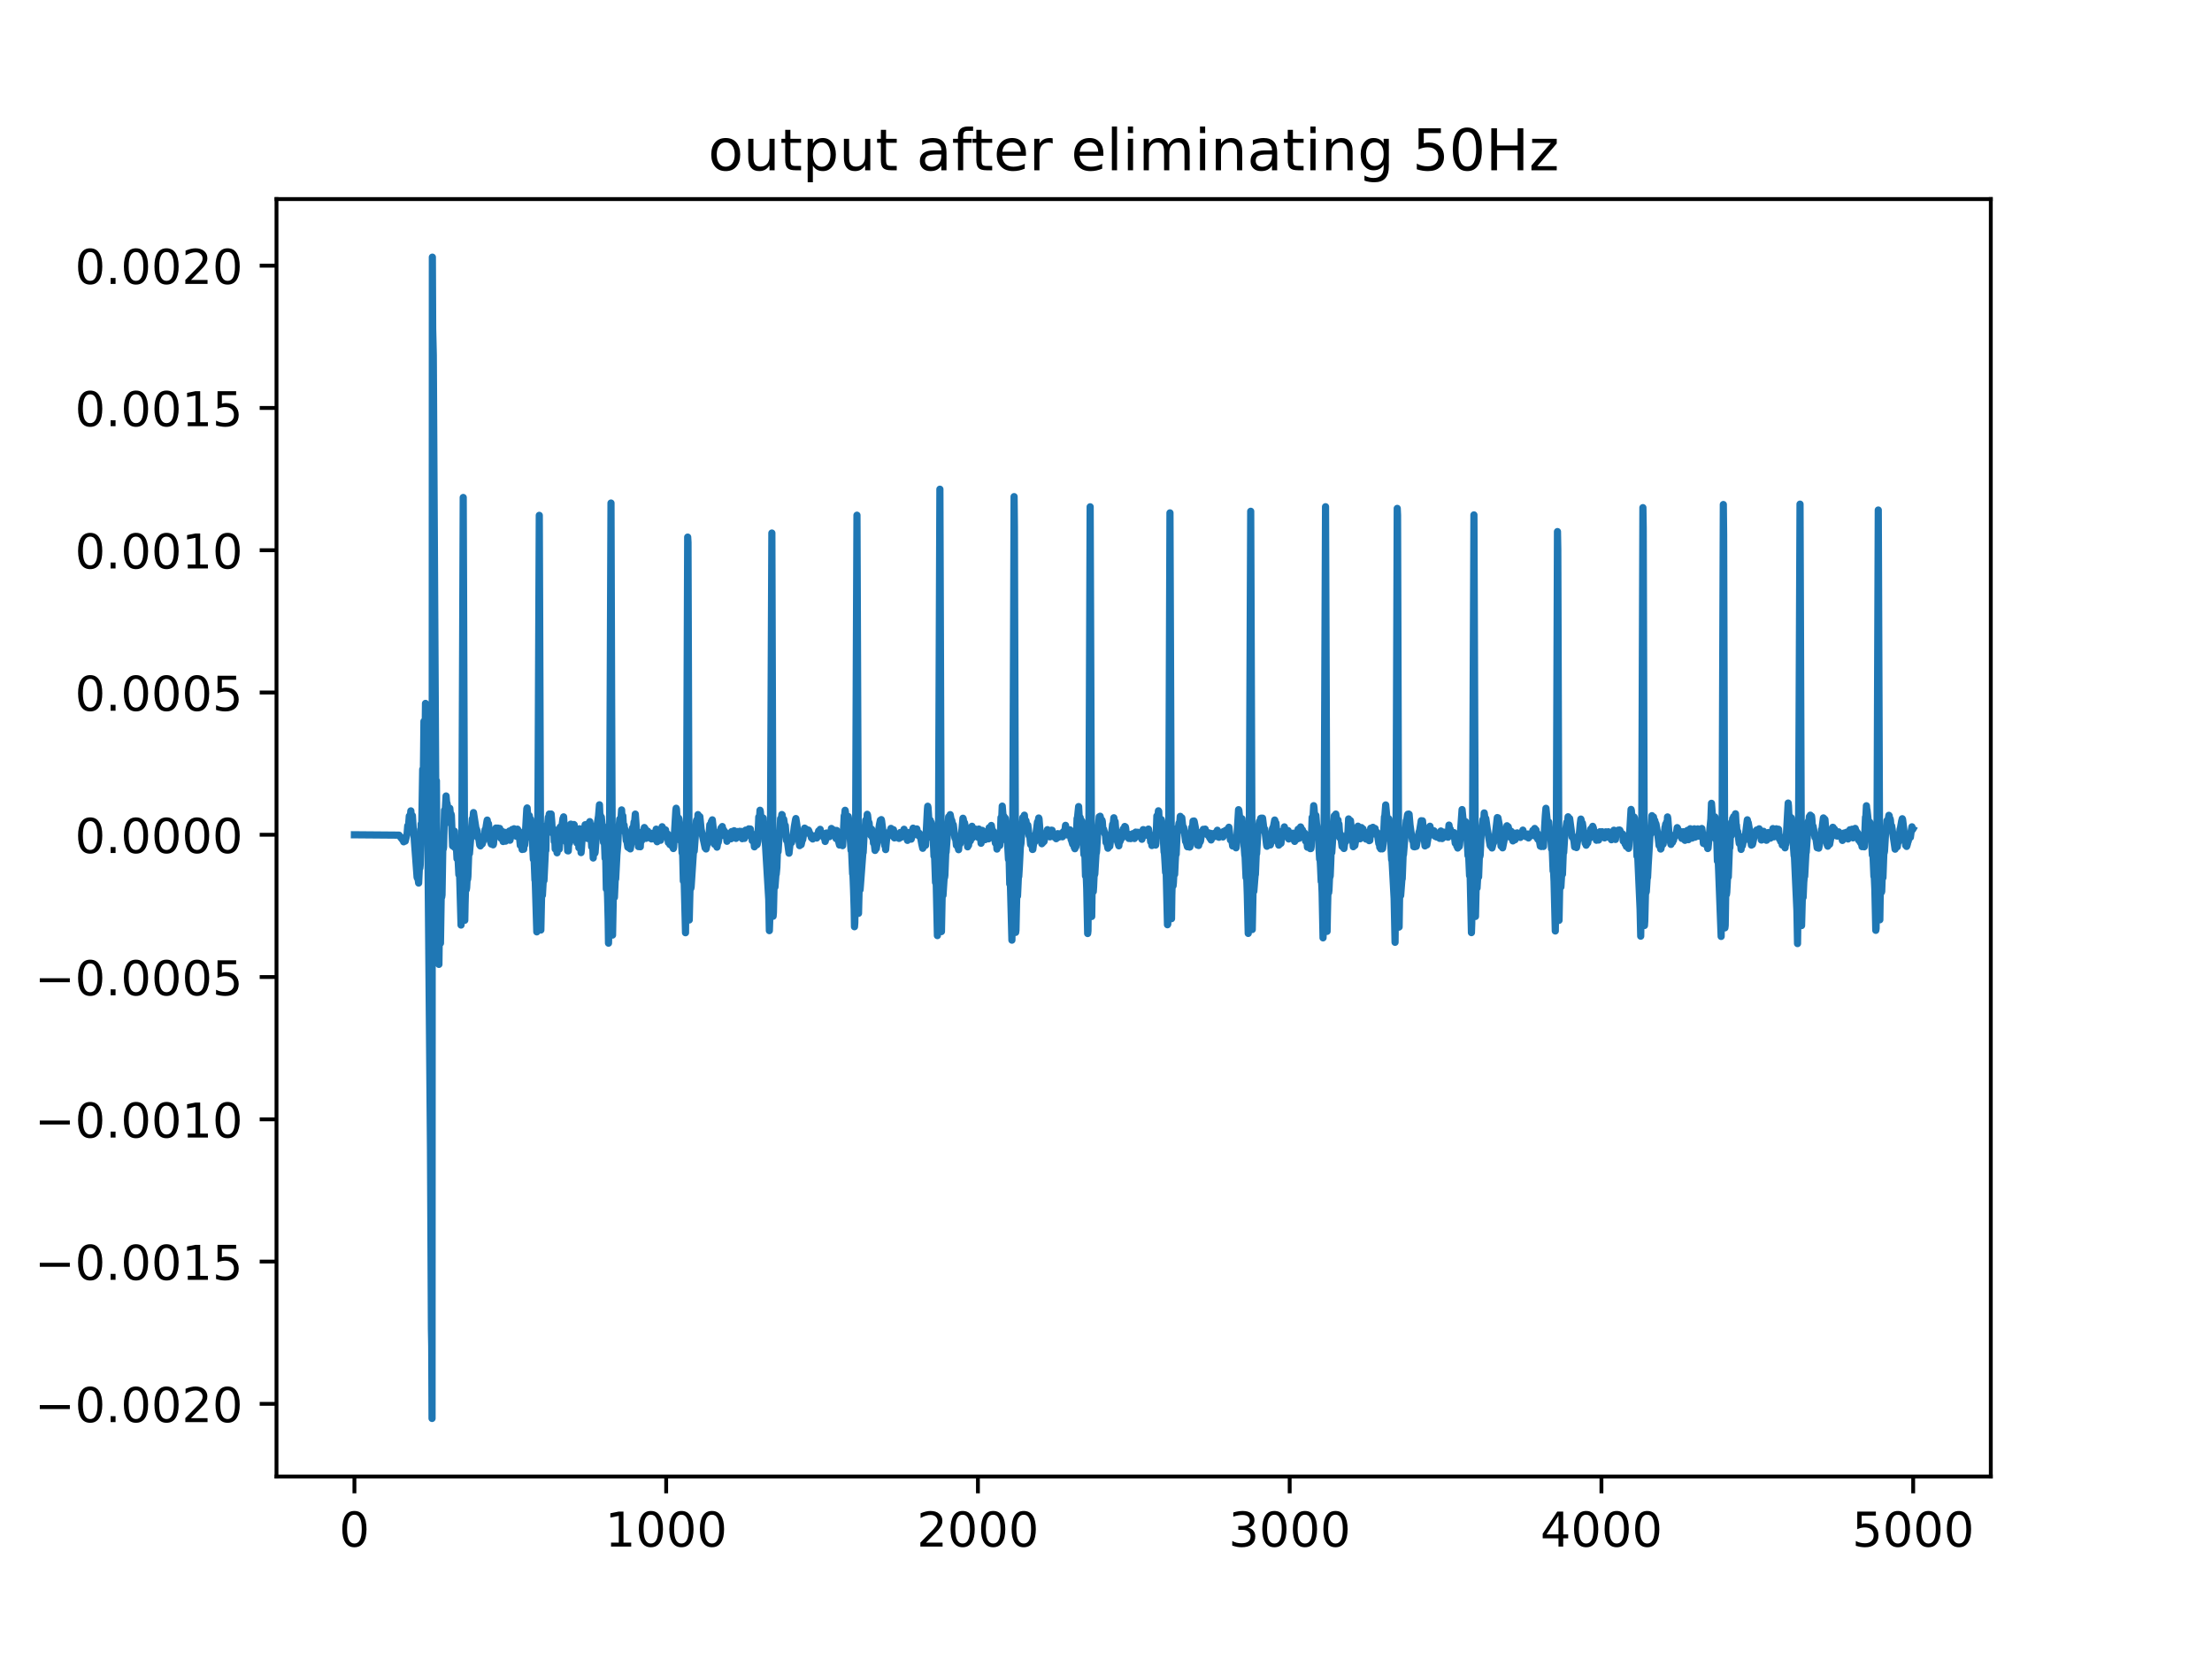 <?xml version="1.0" encoding="utf-8" standalone="no"?>
<!DOCTYPE svg PUBLIC "-//W3C//DTD SVG 1.1//EN"
  "http://www.w3.org/Graphics/SVG/1.1/DTD/svg11.dtd">
<!-- Created with matplotlib (https://matplotlib.org/) -->
<svg height="345.6pt" version="1.1" viewBox="0 0 460.8 345.6" width="460.8pt" xmlns="http://www.w3.org/2000/svg" xmlns:xlink="http://www.w3.org/1999/xlink">
 <defs>
  <style type="text/css">*{stroke-linecap:butt;stroke-linejoin:round;}</style>
 </defs>
 <g id="figure_1">
  <g id="patch_1">
   <path d="M 0 345.6 
L 460.8 345.6 
L 460.8 0 
L 0 0 
z
" style="fill:#ffffff;"/>
  </g>
  <g id="axes_1">
   <g id="patch_2">
    <path d="M 57.6 307.584 
L 414.72 307.584 
L 414.72 41.472 
L 57.6 41.472 
z
" style="fill:#ffffff;"/>
   </g>
   <g id="matplotlib.axis_1">
    <g id="xtick_1">
     <g id="line2d_1">
      <defs>
       <path d="M 0 0 
L 0 3.5 
" id="m6b7479d07d" style="stroke:#000000;stroke-width:0.8;"/>
      </defs>
      <g>
       <use style="stroke:#000000;stroke-width:0.8;" x="73.833" xlink:href="#m6b7479d07d" y="307.584"/>
      </g>
     </g>
     <g id="text_1">
      <!-- 0 -->
      <g transform="translate(70.651 322.182)scale(0.1 -0.1)">
       <defs>
        <path d="M 31.781 66.406 
Q 24.172 66.406 20.328 58.906 
Q 16.5 51.422 16.5 36.375 
Q 16.5 21.391 20.328 13.891 
Q 24.172 6.391 31.781 6.391 
Q 39.453 6.391 43.281 13.891 
Q 47.125 21.391 47.125 36.375 
Q 47.125 51.422 43.281 58.906 
Q 39.453 66.406 31.781 66.406 
z
M 31.781 74.219 
Q 44.047 74.219 50.516 64.516 
Q 56.984 54.828 56.984 36.375 
Q 56.984 17.969 50.516 8.266 
Q 44.047 -1.422 31.781 -1.422 
Q 19.531 -1.422 13.062 8.266 
Q 6.594 17.969 6.594 36.375 
Q 6.594 54.828 13.062 64.516 
Q 19.531 74.219 31.781 74.219 
z
" id="DejaVuSans-48"/>
       </defs>
       <use xlink:href="#DejaVuSans-48"/>
      </g>
     </g>
    </g>
    <g id="xtick_2">
     <g id="line2d_2">
      <g>
       <use style="stroke:#000000;stroke-width:0.8;" x="138.777" xlink:href="#m6b7479d07d" y="307.584"/>
      </g>
     </g>
     <g id="text_2">
      <!-- 1000 -->
      <g transform="translate(126.052 322.182)scale(0.1 -0.1)">
       <defs>
        <path d="M 12.406 8.297 
L 28.516 8.297 
L 28.516 63.922 
L 10.984 60.406 
L 10.984 69.391 
L 28.422 72.906 
L 38.281 72.906 
L 38.281 8.297 
L 54.391 8.297 
L 54.391 0 
L 12.406 0 
z
" id="DejaVuSans-49"/>
       </defs>
       <use xlink:href="#DejaVuSans-49"/>
       <use x="63.623" xlink:href="#DejaVuSans-48"/>
       <use x="127.246" xlink:href="#DejaVuSans-48"/>
       <use x="190.869" xlink:href="#DejaVuSans-48"/>
      </g>
     </g>
    </g>
    <g id="xtick_3">
     <g id="line2d_3">
      <g>
       <use style="stroke:#000000;stroke-width:0.8;" x="203.721" xlink:href="#m6b7479d07d" y="307.584"/>
      </g>
     </g>
     <g id="text_3">
      <!-- 2000 -->
      <g transform="translate(190.996 322.182)scale(0.1 -0.1)">
       <defs>
        <path d="M 19.188 8.297 
L 53.609 8.297 
L 53.609 0 
L 7.328 0 
L 7.328 8.297 
Q 12.938 14.109 22.625 23.891 
Q 32.328 33.688 34.812 36.531 
Q 39.547 41.844 41.422 45.531 
Q 43.312 49.219 43.312 52.781 
Q 43.312 58.594 39.234 62.25 
Q 35.156 65.922 28.609 65.922 
Q 23.969 65.922 18.812 64.312 
Q 13.672 62.703 7.812 59.422 
L 7.812 69.391 
Q 13.766 71.781 18.938 73 
Q 24.125 74.219 28.422 74.219 
Q 39.75 74.219 46.484 68.547 
Q 53.219 62.891 53.219 53.422 
Q 53.219 48.922 51.531 44.891 
Q 49.859 40.875 45.406 35.406 
Q 44.188 33.984 37.641 27.219 
Q 31.109 20.453 19.188 8.297 
z
" id="DejaVuSans-50"/>
       </defs>
       <use xlink:href="#DejaVuSans-50"/>
       <use x="63.623" xlink:href="#DejaVuSans-48"/>
       <use x="127.246" xlink:href="#DejaVuSans-48"/>
       <use x="190.869" xlink:href="#DejaVuSans-48"/>
      </g>
     </g>
    </g>
    <g id="xtick_4">
     <g id="line2d_4">
      <g>
       <use style="stroke:#000000;stroke-width:0.8;" x="268.664" xlink:href="#m6b7479d07d" y="307.584"/>
      </g>
     </g>
     <g id="text_4">
      <!-- 3000 -->
      <g transform="translate(255.939 322.182)scale(0.1 -0.1)">
       <defs>
        <path d="M 40.578 39.312 
Q 47.656 37.797 51.625 33 
Q 55.609 28.219 55.609 21.188 
Q 55.609 10.406 48.188 4.484 
Q 40.766 -1.422 27.094 -1.422 
Q 22.516 -1.422 17.656 -0.516 
Q 12.797 0.391 7.625 2.203 
L 7.625 11.719 
Q 11.719 9.328 16.594 8.109 
Q 21.484 6.891 26.812 6.891 
Q 36.078 6.891 40.938 10.547 
Q 45.797 14.203 45.797 21.188 
Q 45.797 27.641 41.281 31.266 
Q 36.766 34.906 28.719 34.906 
L 20.219 34.906 
L 20.219 43.016 
L 29.109 43.016 
Q 36.375 43.016 40.234 45.922 
Q 44.094 48.828 44.094 54.297 
Q 44.094 59.906 40.109 62.906 
Q 36.141 65.922 28.719 65.922 
Q 24.656 65.922 20.016 65.031 
Q 15.375 64.156 9.812 62.312 
L 9.812 71.094 
Q 15.438 72.656 20.344 73.438 
Q 25.25 74.219 29.594 74.219 
Q 40.828 74.219 47.359 69.109 
Q 53.906 64.016 53.906 55.328 
Q 53.906 49.266 50.438 45.094 
Q 46.969 40.922 40.578 39.312 
z
" id="DejaVuSans-51"/>
       </defs>
       <use xlink:href="#DejaVuSans-51"/>
       <use x="63.623" xlink:href="#DejaVuSans-48"/>
       <use x="127.246" xlink:href="#DejaVuSans-48"/>
       <use x="190.869" xlink:href="#DejaVuSans-48"/>
      </g>
     </g>
    </g>
    <g id="xtick_5">
     <g id="line2d_5">
      <g>
       <use style="stroke:#000000;stroke-width:0.8;" x="333.608" xlink:href="#m6b7479d07d" y="307.584"/>
      </g>
     </g>
     <g id="text_5">
      <!-- 4000 -->
      <g transform="translate(320.883 322.182)scale(0.1 -0.1)">
       <defs>
        <path d="M 37.797 64.312 
L 12.891 25.391 
L 37.797 25.391 
z
M 35.203 72.906 
L 47.609 72.906 
L 47.609 25.391 
L 58.016 25.391 
L 58.016 17.188 
L 47.609 17.188 
L 47.609 0 
L 37.797 0 
L 37.797 17.188 
L 4.891 17.188 
L 4.891 26.703 
z
" id="DejaVuSans-52"/>
       </defs>
       <use xlink:href="#DejaVuSans-52"/>
       <use x="63.623" xlink:href="#DejaVuSans-48"/>
       <use x="127.246" xlink:href="#DejaVuSans-48"/>
       <use x="190.869" xlink:href="#DejaVuSans-48"/>
      </g>
     </g>
    </g>
    <g id="xtick_6">
     <g id="line2d_6">
      <g>
       <use style="stroke:#000000;stroke-width:0.8;" x="398.552" xlink:href="#m6b7479d07d" y="307.584"/>
      </g>
     </g>
     <g id="text_6">
      <!-- 5000 -->
      <g transform="translate(385.827 322.182)scale(0.1 -0.1)">
       <defs>
        <path d="M 10.797 72.906 
L 49.516 72.906 
L 49.516 64.594 
L 19.828 64.594 
L 19.828 46.734 
Q 21.969 47.469 24.109 47.828 
Q 26.266 48.188 28.422 48.188 
Q 40.625 48.188 47.75 41.5 
Q 54.891 34.812 54.891 23.391 
Q 54.891 11.625 47.562 5.094 
Q 40.234 -1.422 26.906 -1.422 
Q 22.312 -1.422 17.547 -0.641 
Q 12.797 0.141 7.719 1.703 
L 7.719 11.625 
Q 12.109 9.234 16.797 8.062 
Q 21.484 6.891 26.703 6.891 
Q 35.156 6.891 40.078 11.328 
Q 45.016 15.766 45.016 23.391 
Q 45.016 31 40.078 35.438 
Q 35.156 39.891 26.703 39.891 
Q 22.75 39.891 18.812 39.016 
Q 14.891 38.141 10.797 36.281 
z
" id="DejaVuSans-53"/>
       </defs>
       <use xlink:href="#DejaVuSans-53"/>
       <use x="63.623" xlink:href="#DejaVuSans-48"/>
       <use x="127.246" xlink:href="#DejaVuSans-48"/>
       <use x="190.869" xlink:href="#DejaVuSans-48"/>
      </g>
     </g>
    </g>
   </g>
   <g id="matplotlib.axis_2">
    <g id="ytick_1">
     <g id="line2d_7">
      <defs>
       <path d="M 0 0 
L -3.5 0 
" id="m23a5ef3323" style="stroke:#000000;stroke-width:0.8;"/>
      </defs>
      <g>
       <use style="stroke:#000000;stroke-width:0.8;" x="57.6" xlink:href="#m23a5ef3323" y="292.452"/>
      </g>
     </g>
     <g id="text_7">
      <!-- −0.0020 -->
      <g transform="translate(7.23 296.252)scale(0.1 -0.1)">
       <defs>
        <path d="M 10.594 35.5 
L 73.188 35.5 
L 73.188 27.203 
L 10.594 27.203 
z
" id="DejaVuSans-8722"/>
        <path d="M 10.688 12.406 
L 21 12.406 
L 21 0 
L 10.688 0 
z
" id="DejaVuSans-46"/>
       </defs>
       <use xlink:href="#DejaVuSans-8722"/>
       <use x="83.789" xlink:href="#DejaVuSans-48"/>
       <use x="147.412" xlink:href="#DejaVuSans-46"/>
       <use x="179.199" xlink:href="#DejaVuSans-48"/>
       <use x="242.822" xlink:href="#DejaVuSans-48"/>
       <use x="306.445" xlink:href="#DejaVuSans-50"/>
       <use x="370.068" xlink:href="#DejaVuSans-48"/>
      </g>
     </g>
    </g>
    <g id="ytick_2">
     <g id="line2d_8">
      <g>
       <use style="stroke:#000000;stroke-width:0.8;" x="57.6" xlink:href="#m23a5ef3323" y="262.814"/>
      </g>
     </g>
     <g id="text_8">
      <!-- −0.0015 -->
      <g transform="translate(7.23 266.613)scale(0.1 -0.1)">
       <use xlink:href="#DejaVuSans-8722"/>
       <use x="83.789" xlink:href="#DejaVuSans-48"/>
       <use x="147.412" xlink:href="#DejaVuSans-46"/>
       <use x="179.199" xlink:href="#DejaVuSans-48"/>
       <use x="242.822" xlink:href="#DejaVuSans-48"/>
       <use x="306.445" xlink:href="#DejaVuSans-49"/>
       <use x="370.068" xlink:href="#DejaVuSans-53"/>
      </g>
     </g>
    </g>
    <g id="ytick_3">
     <g id="line2d_9">
      <g>
       <use style="stroke:#000000;stroke-width:0.8;" x="57.6" xlink:href="#m23a5ef3323" y="233.176"/>
      </g>
     </g>
     <g id="text_9">
      <!-- −0.0010 -->
      <g transform="translate(7.23 236.975)scale(0.1 -0.1)">
       <use xlink:href="#DejaVuSans-8722"/>
       <use x="83.789" xlink:href="#DejaVuSans-48"/>
       <use x="147.412" xlink:href="#DejaVuSans-46"/>
       <use x="179.199" xlink:href="#DejaVuSans-48"/>
       <use x="242.822" xlink:href="#DejaVuSans-48"/>
       <use x="306.445" xlink:href="#DejaVuSans-49"/>
       <use x="370.068" xlink:href="#DejaVuSans-48"/>
      </g>
     </g>
    </g>
    <g id="ytick_4">
     <g id="line2d_10">
      <g>
       <use style="stroke:#000000;stroke-width:0.8;" x="57.6" xlink:href="#m23a5ef3323" y="203.537"/>
      </g>
     </g>
     <g id="text_10">
      <!-- −0.0005 -->
      <g transform="translate(7.23 207.337)scale(0.1 -0.1)">
       <use xlink:href="#DejaVuSans-8722"/>
       <use x="83.789" xlink:href="#DejaVuSans-48"/>
       <use x="147.412" xlink:href="#DejaVuSans-46"/>
       <use x="179.199" xlink:href="#DejaVuSans-48"/>
       <use x="242.822" xlink:href="#DejaVuSans-48"/>
       <use x="306.445" xlink:href="#DejaVuSans-48"/>
       <use x="370.068" xlink:href="#DejaVuSans-53"/>
      </g>
     </g>
    </g>
    <g id="ytick_5">
     <g id="line2d_11">
      <g>
       <use style="stroke:#000000;stroke-width:0.8;" x="57.6" xlink:href="#m23a5ef3323" y="173.899"/>
      </g>
     </g>
     <g id="text_11">
      <!-- 0.0000 -->
      <g transform="translate(15.609 177.698)scale(0.1 -0.1)">
       <use xlink:href="#DejaVuSans-48"/>
       <use x="63.623" xlink:href="#DejaVuSans-46"/>
       <use x="95.41" xlink:href="#DejaVuSans-48"/>
       <use x="159.033" xlink:href="#DejaVuSans-48"/>
       <use x="222.656" xlink:href="#DejaVuSans-48"/>
       <use x="286.279" xlink:href="#DejaVuSans-48"/>
      </g>
     </g>
    </g>
    <g id="ytick_6">
     <g id="line2d_12">
      <g>
       <use style="stroke:#000000;stroke-width:0.8;" x="57.6" xlink:href="#m23a5ef3323" y="144.261"/>
      </g>
     </g>
     <g id="text_12">
      <!-- 0.0005 -->
      <g transform="translate(15.609 148.06)scale(0.1 -0.1)">
       <use xlink:href="#DejaVuSans-48"/>
       <use x="63.623" xlink:href="#DejaVuSans-46"/>
       <use x="95.41" xlink:href="#DejaVuSans-48"/>
       <use x="159.033" xlink:href="#DejaVuSans-48"/>
       <use x="222.656" xlink:href="#DejaVuSans-48"/>
       <use x="286.279" xlink:href="#DejaVuSans-53"/>
      </g>
     </g>
    </g>
    <g id="ytick_7">
     <g id="line2d_13">
      <g>
       <use style="stroke:#000000;stroke-width:0.8;" x="57.6" xlink:href="#m23a5ef3323" y="114.622"/>
      </g>
     </g>
     <g id="text_13">
      <!-- 0.0010 -->
      <g transform="translate(15.609 118.422)scale(0.1 -0.1)">
       <use xlink:href="#DejaVuSans-48"/>
       <use x="63.623" xlink:href="#DejaVuSans-46"/>
       <use x="95.41" xlink:href="#DejaVuSans-48"/>
       <use x="159.033" xlink:href="#DejaVuSans-48"/>
       <use x="222.656" xlink:href="#DejaVuSans-49"/>
       <use x="286.279" xlink:href="#DejaVuSans-48"/>
      </g>
     </g>
    </g>
    <g id="ytick_8">
     <g id="line2d_14">
      <g>
       <use style="stroke:#000000;stroke-width:0.8;" x="57.6" xlink:href="#m23a5ef3323" y="84.984"/>
      </g>
     </g>
     <g id="text_14">
      <!-- 0.0015 -->
      <g transform="translate(15.609 88.783)scale(0.1 -0.1)">
       <use xlink:href="#DejaVuSans-48"/>
       <use x="63.623" xlink:href="#DejaVuSans-46"/>
       <use x="95.41" xlink:href="#DejaVuSans-48"/>
       <use x="159.033" xlink:href="#DejaVuSans-48"/>
       <use x="222.656" xlink:href="#DejaVuSans-49"/>
       <use x="286.279" xlink:href="#DejaVuSans-53"/>
      </g>
     </g>
    </g>
    <g id="ytick_9">
     <g id="line2d_15">
      <g>
       <use style="stroke:#000000;stroke-width:0.8;" x="57.6" xlink:href="#m23a5ef3323" y="55.346"/>
      </g>
     </g>
     <g id="text_15">
      <!-- 0.0020 -->
      <g transform="translate(15.609 59.145)scale(0.1 -0.1)">
       <use xlink:href="#DejaVuSans-48"/>
       <use x="63.623" xlink:href="#DejaVuSans-46"/>
       <use x="95.41" xlink:href="#DejaVuSans-48"/>
       <use x="159.033" xlink:href="#DejaVuSans-48"/>
       <use x="222.656" xlink:href="#DejaVuSans-50"/>
       <use x="286.279" xlink:href="#DejaVuSans-48"/>
      </g>
     </g>
    </g>
   </g>
   <g id="line2d_16">
    <path clip-path="url(#p6c2ff30e05)" d="M 73.833 173.899 
L 83.12 173.974 
L 83.639 174.659 
L 83.899 174.989 
L 83.964 175.019 
L 84.094 175.368 
L 84.159 175.304 
L 84.289 174.879 
L 84.419 175.217 
L 84.808 173.659 
L 84.938 172.024 
L 85.003 172.265 
L 85.068 172.527 
L 85.263 169.993 
L 85.328 170.478 
L 85.393 171.013 
L 85.588 168.92 
L 85.717 170.779 
L 85.782 170.613 
L 85.847 169.83 
L 85.912 169.921 
L 86.107 172.967 
L 86.172 172.784 
L 86.302 174.925 
L 86.562 178.364 
L 86.886 182.761 
L 86.951 182.929 
L 87.016 182.737 
L 87.081 183.018 
L 87.211 183.957 
L 87.406 179.958 
L 87.471 180.829 
L 87.536 180.202 
L 87.731 171.634 
L 87.796 172.928 
L 87.861 171.933 
L 88.055 160.267 
L 88.12 162.881 
L 88.185 162.429 
L 88.315 150.26 
L 88.38 150.814 
L 88.51 157.337 
L 88.64 146.531 
L 88.705 149.745 
L 88.835 163.028 
L 88.965 156.089 
L 89.679 239.497 
L 89.874 276.872 
L 89.939 280.39 
L 90.004 295.488 
L 90.069 53.568 
L 90.134 68.474 
L 90.264 73.942 
L 90.783 165.791 
L 90.913 162.634 
L 91.108 191.229 
L 91.173 187.58 
L 91.238 183.526 
L 91.433 200.9 
L 91.497 195.773 
L 91.562 189.784 
L 91.627 190.604 
L 91.757 196.493 
L 91.952 184.001 
L 92.017 186.883 
L 92.082 186.412 
L 92.277 174.639 
L 92.342 176.872 
L 92.407 176.453 
L 92.602 168.763 
L 92.666 169.39 
L 92.731 169.278 
L 92.926 165.815 
L 93.056 167.429 
L 93.121 167.338 
L 93.316 168.569 
L 93.511 171.337 
L 93.576 170.849 
L 93.706 168.38 
L 93.771 169.133 
L 93.835 170.797 
L 93.9 170.401 
L 93.965 169.588 
L 94.03 169.853 
L 94.29 176.228 
L 94.355 174.637 
L 94.42 174.816 
L 94.55 176.403 
L 94.68 173.145 
L 94.81 176.628 
L 94.875 176.189 
L 95.004 175.138 
L 95.134 177.579 
L 95.199 178.887 
L 95.329 177.065 
L 95.589 182.206 
L 95.654 181.251 
L 95.719 181.2 
L 96.044 192.708 
L 96.173 184.197 
L 96.368 136.762 
L 96.498 103.632 
L 96.823 191.717 
L 96.888 188.299 
L 97.018 183.647 
L 97.148 185.314 
L 97.213 184.902 
L 97.342 182.463 
L 97.407 183.171 
L 97.472 182.564 
L 97.667 177.136 
L 97.732 177.567 
L 97.797 177.829 
L 98.382 170.59 
L 98.446 170.89 
L 98.511 170.679 
L 98.641 169.274 
L 98.706 169.732 
L 98.901 170.965 
L 99.161 172.626 
L 99.226 172.656 
L 99.421 173.19 
L 99.486 174.447 
L 99.551 174.184 
L 99.615 174.002 
L 99.745 174.72 
L 99.94 176.04 
L 100.005 175.786 
L 100.07 176.221 
L 100.2 175.706 
L 100.265 175.966 
L 100.33 175.804 
L 100.395 175.733 
L 100.46 175.808 
L 100.525 175.164 
L 100.59 175.415 
L 100.849 174.259 
L 100.914 174.793 
L 101.044 172.844 
L 101.109 173.212 
L 101.434 171.157 
L 101.499 170.835 
L 101.629 171.838 
L 101.694 171.594 
L 101.759 171.584 
L 101.888 172.888 
L 102.083 175.018 
L 102.343 175.84 
L 102.473 174.868 
L 102.538 175.449 
L 102.603 175.17 
L 102.733 175.993 
L 102.798 175.878 
L 102.993 173.617 
L 103.122 174.308 
L 103.317 172.493 
L 103.447 172.602 
L 103.577 173.619 
L 103.707 172.504 
L 103.772 172.838 
L 103.837 172.763 
L 103.967 174.006 
L 104.097 172.573 
L 104.356 174.643 
L 104.421 174.613 
L 104.486 174.27 
L 104.616 173.197 
L 104.811 175.31 
L 104.876 175.007 
L 105.006 173.398 
L 105.071 174.186 
L 105.136 173.388 
L 105.201 173.617 
L 105.331 175.227 
L 105.46 173.854 
L 105.525 174.154 
L 105.59 174.431 
L 105.72 174.026 
L 105.785 174.681 
L 105.85 174.4 
L 105.915 173.324 
L 105.98 174.243 
L 106.045 173.718 
L 106.11 173.116 
L 106.24 175.036 
L 106.564 173.358 
L 106.629 173.503 
L 106.694 172.799 
L 106.759 173.192 
L 106.824 173.347 
L 106.889 173.016 
L 106.954 173.127 
L 107.019 173.029 
L 107.084 172.645 
L 107.214 173.177 
L 107.344 173.251 
L 107.409 173.564 
L 107.474 173.323 
L 107.539 174.204 
L 107.604 173.889 
L 107.733 172.799 
L 107.798 172.729 
L 107.863 172.836 
L 107.993 174.407 
L 108.058 173.852 
L 108.123 173.181 
L 108.383 176.103 
L 108.578 175.341 
L 108.773 176.967 
L 108.837 176.301 
L 108.902 176.074 
L 109.097 176.911 
L 109.162 175.866 
L 109.227 176.084 
L 109.292 176.061 
L 109.487 172.959 
L 109.747 168.439 
L 109.812 168.308 
L 109.942 170.087 
L 110.006 171.297 
L 110.071 170.756 
L 110.136 169.967 
L 110.201 170.608 
L 110.266 169.915 
L 110.461 171.932 
L 110.526 170.634 
L 110.591 171.282 
L 110.786 174.757 
L 110.851 174.571 
L 110.981 176.605 
L 111.111 179.02 
L 111.175 177.465 
L 111.24 178.311 
L 111.435 183.335 
L 111.5 183.369 
L 111.825 194.126 
L 111.89 192.559 
L 112.085 164.418 
L 112.344 107.355 
L 112.669 193.744 
L 112.864 184.623 
L 112.994 186.513 
L 113.254 181.879 
L 113.319 183.449 
L 113.643 176.669 
L 113.708 177.182 
L 113.838 171.982 
L 113.903 172.861 
L 113.968 173.221 
L 114.228 170.235 
L 114.293 170.818 
L 114.423 169.572 
L 114.553 171.362 
L 114.682 169.938 
L 114.747 170.109 
L 114.812 169.574 
L 114.942 171.205 
L 115.072 173.524 
L 115.137 172.678 
L 115.202 173.62 
L 115.267 173.44 
L 115.332 172.72 
L 115.397 173.352 
L 115.462 175.305 
L 115.527 174.961 
L 115.592 175.274 
L 115.657 176.865 
L 115.722 176.617 
L 115.851 176.017 
L 115.916 176.167 
L 116.046 177.657 
L 116.176 174.908 
L 116.306 176.314 
L 116.436 175.142 
L 116.501 176.896 
L 116.566 175.988 
L 116.696 172.279 
L 116.826 175.204 
L 116.955 172.304 
L 117.02 172.345 
L 117.28 170.494 
L 117.345 171.122 
L 117.41 170.166 
L 117.54 172.359 
L 117.605 171.757 
L 117.735 174.924 
L 117.865 173.229 
L 117.995 175.44 
L 118.124 173.834 
L 118.254 177.242 
L 118.319 177.143 
L 118.384 177.257 
L 118.514 174.919 
L 118.579 175.38 
L 118.644 175.63 
L 118.839 173.483 
L 118.904 171.68 
L 118.969 171.696 
L 119.229 174.926 
L 119.358 172.309 
L 119.423 172.716 
L 119.488 173.074 
L 119.553 171.758 
L 119.618 171.816 
L 119.683 173.134 
L 119.748 172.727 
L 119.878 172.658 
L 120.008 173.887 
L 120.073 172.715 
L 120.203 175.622 
L 120.398 173.505 
L 120.462 173.631 
L 120.527 174.255 
L 120.592 176.607 
L 120.657 175.131 
L 120.722 172.646 
L 120.787 172.663 
L 120.917 173.487 
L 121.047 177.617 
L 121.112 176.976 
L 121.372 173.03 
L 121.437 172.932 
L 121.566 174.174 
L 121.696 173.183 
L 121.891 171.807 
L 122.151 173.533 
L 122.281 171.714 
L 122.411 174.676 
L 122.476 174.244 
L 122.606 172.826 
L 122.671 174.468 
L 122.735 174.253 
L 122.865 171.154 
L 122.93 171.638 
L 122.995 171.707 
L 123.255 176.409 
L 123.45 175.497 
L 123.58 178.739 
L 123.71 174.812 
L 123.775 175.324 
L 123.904 177.764 
L 123.969 177.599 
L 124.424 171.604 
L 124.684 169.994 
L 124.879 167.653 
L 125.009 170.908 
L 125.073 169.839 
L 125.203 170.598 
L 125.268 170.227 
L 125.463 172.263 
L 125.528 171.939 
L 125.723 175.474 
L 125.788 174.484 
L 125.853 174.501 
L 125.918 175.403 
L 126.048 178.8 
L 126.178 178.33 
L 126.307 185.197 
L 126.372 184.413 
L 126.437 183.45 
L 126.567 186.728 
L 126.697 191.909 
L 126.762 196.481 
L 126.827 194.068 
L 127.022 166.559 
L 127.282 104.791 
L 127.411 145.28 
L 127.606 194.795 
L 127.801 184.658 
L 127.931 186.403 
L 127.996 186.936 
L 128.191 182.512 
L 128.256 183.113 
L 128.515 178.014 
L 128.71 175.788 
L 128.84 172.534 
L 128.905 172.647 
L 128.97 172.332 
L 129.1 170.636 
L 129.165 170.91 
L 129.23 170.841 
L 129.295 170.98 
L 129.36 170.638 
L 129.49 168.716 
L 129.62 171.191 
L 129.749 169.961 
L 129.879 172.459 
L 129.944 171.814 
L 130.009 171.882 
L 130.139 173.29 
L 130.204 172.769 
L 130.269 172.966 
L 130.464 175.118 
L 130.529 174.77 
L 130.789 176.484 
L 130.918 175.78 
L 130.983 176.007 
L 131.048 176.657 
L 131.113 176.32 
L 131.178 176.125 
L 131.308 176.843 
L 131.568 175.071 
L 131.633 175.07 
L 131.763 172.465 
L 131.828 172.557 
L 131.893 173.118 
L 132.087 171.249 
L 132.152 171.29 
L 132.217 171.057 
L 132.347 169.587 
L 132.737 175.041 
L 132.802 174.805 
L 132.867 175.075 
L 132.997 176.364 
L 133.127 175.309 
L 133.191 175.592 
L 133.256 176.04 
L 133.321 175.53 
L 133.386 176.399 
L 133.516 173.424 
L 133.646 175.165 
L 133.841 173.401 
L 133.906 173.975 
L 133.971 173.597 
L 134.166 172.753 
L 134.231 172.387 
L 134.295 172.602 
L 134.36 172.56 
L 134.49 173.852 
L 134.555 174.649 
L 134.75 173.234 
L 134.815 173.458 
L 134.88 173.108 
L 134.945 173.148 
L 135.01 174.378 
L 135.075 174.05 
L 135.27 173.563 
L 135.4 174.573 
L 135.594 173.84 
L 135.724 174.769 
L 135.789 174.265 
L 135.919 173.576 
L 136.114 174.385 
L 136.179 174.345 
L 136.244 173.941 
L 136.439 174.838 
L 136.698 172.724 
L 136.893 175.353 
L 136.958 174.924 
L 137.088 173.401 
L 137.153 173.74 
L 137.218 173.828 
L 137.283 173.536 
L 137.413 173.793 
L 137.478 173.532 
L 137.608 175.051 
L 137.932 172.22 
L 138.062 173.284 
L 138.322 172.721 
L 138.517 173.244 
L 138.647 172.886 
L 138.842 174.45 
L 138.907 174.391 
L 139.036 173.687 
L 139.231 175.525 
L 139.296 175.274 
L 139.426 174.032 
L 139.556 175.941 
L 139.621 175.857 
L 139.816 174.84 
L 140.011 176.312 
L 140.14 175.154 
L 140.27 176.771 
L 140.335 176.425 
L 140.79 168.822 
L 140.855 168.372 
L 140.92 168.552 
L 141.115 171.597 
L 141.18 171.848 
L 141.374 170.428 
L 141.439 170.614 
L 141.569 171.729 
L 141.699 175.07 
L 141.829 173.294 
L 141.894 173.636 
L 142.089 177.651 
L 142.154 177.603 
L 142.219 178.212 
L 142.349 183.53 
L 142.413 183.376 
L 142.478 183.512 
L 142.543 184.142 
L 142.803 194.307 
L 142.998 177.045 
L 143.258 111.885 
L 143.323 112.989 
L 143.582 191.653 
L 143.777 183.663 
L 143.842 184.389 
L 143.907 185.087 
L 143.972 184.815 
L 144.492 176.945 
L 144.557 176.994 
L 144.622 177.307 
L 145.076 170.954 
L 145.141 170.805 
L 145.271 171.779 
L 145.401 169.698 
L 145.596 171.32 
L 145.661 170.984 
L 145.791 170.108 
L 146.05 172.725 
L 146.895 176.635 
L 146.96 176.247 
L 147.089 176.858 
L 147.284 175.973 
L 147.349 175.877 
L 147.544 174.143 
L 147.674 174.282 
L 147.869 171.814 
L 147.934 172.028 
L 147.999 172.232 
L 148.193 171.151 
L 148.323 171.01 
L 148.388 170.787 
L 148.713 173.826 
L 148.843 175.885 
L 148.908 175.578 
L 148.973 174.999 
L 149.038 175.026 
L 149.103 175.541 
L 149.168 175.067 
L 149.362 176.478 
L 149.427 176.086 
L 149.557 175.197 
L 149.622 175.486 
L 150.012 173.077 
L 150.077 173.526 
L 150.207 172.492 
L 150.337 173.16 
L 150.467 172.181 
L 150.596 173.389 
L 150.661 172.763 
L 150.791 174.059 
L 150.856 173.762 
L 150.921 173.153 
L 150.986 173.547 
L 151.051 173.428 
L 151.116 173.95 
L 151.181 173.922 
L 151.246 173.53 
L 151.311 173.824 
L 151.441 175.258 
L 151.636 173.957 
L 151.7 174.097 
L 151.765 173.744 
L 151.895 174.723 
L 152.09 173.923 
L 152.155 174.106 
L 152.285 174.737 
L 152.415 173.229 
L 152.48 173.361 
L 152.675 173.964 
L 152.74 173.611 
L 152.805 173.959 
L 152.934 173.052 
L 153.129 174.161 
L 153.194 174.156 
L 153.324 174.655 
L 153.389 174.382 
L 153.584 173.224 
L 153.649 173.432 
L 153.714 173.376 
L 153.779 173.987 
L 153.844 173.938 
L 153.973 174.059 
L 154.103 173.172 
L 154.233 173.401 
L 154.298 174.319 
L 154.363 174.051 
L 154.493 173.208 
L 154.623 174.719 
L 154.688 174.556 
L 154.818 174.463 
L 154.948 173.993 
L 155.078 174.654 
L 155.337 172.924 
L 155.597 173.806 
L 155.662 173.9 
L 155.857 173.137 
L 155.922 173.113 
L 155.987 172.665 
L 156.117 174.06 
L 156.311 172.698 
L 156.441 174.02 
L 156.506 173.47 
L 156.636 174.19 
L 156.701 175.129 
L 156.766 174.927 
L 156.896 174.346 
L 157.091 175.638 
L 157.156 176.412 
L 157.286 175.404 
L 157.351 175.758 
L 157.416 175.704 
L 157.48 175.318 
L 157.675 175.986 
L 157.74 175.9 
L 157.87 175.233 
L 158.065 170.188 
L 158.13 170.278 
L 158.195 171.078 
L 158.325 168.787 
L 158.39 169.028 
L 158.649 171.973 
L 158.714 171.919 
L 158.779 171.993 
L 158.974 170.397 
L 159.169 174.068 
L 159.234 173.452 
L 159.299 173.31 
L 160.143 187.335 
L 160.273 193.871 
L 160.338 191.995 
L 160.468 181.433 
L 160.793 111.041 
L 161.052 190.875 
L 161.117 190.127 
L 161.312 182.048 
L 161.442 184.778 
L 161.637 182.198 
L 161.702 182.119 
L 161.832 180.707 
L 161.962 177.068 
L 162.027 177.287 
L 162.091 177.428 
L 162.351 173.34 
L 162.416 173.713 
L 162.481 173.29 
L 162.611 170.536 
L 162.676 170.818 
L 162.741 171.085 
L 162.871 169.682 
L 162.936 169.729 
L 163.066 171.154 
L 163.131 170.869 
L 163.196 170.849 
L 163.26 170.668 
L 163.455 172.044 
L 163.585 171.961 
L 163.845 175.079 
L 163.91 175.01 
L 163.975 174.811 
L 164.365 177.74 
L 164.624 175.359 
L 164.689 174.994 
L 164.754 175.075 
L 164.819 175.594 
L 164.884 175.547 
L 164.949 175.318 
L 165.014 174.582 
L 165.079 174.674 
L 165.144 174.738 
L 165.469 172.216 
L 165.728 170.734 
L 165.793 170.516 
L 165.988 171.77 
L 166.248 173.904 
L 166.378 174.707 
L 166.573 176.164 
L 166.638 176.116 
L 166.703 175.549 
L 166.767 175.705 
L 166.897 175.958 
L 167.157 174.829 
L 167.222 174.898 
L 167.612 172.512 
L 167.677 172.551 
L 167.742 173.269 
L 167.807 173.249 
L 167.871 172.685 
L 167.936 172.799 
L 168.066 172.952 
L 168.131 173.457 
L 168.196 173.308 
L 168.391 172.914 
L 168.456 172.988 
L 168.781 173.891 
L 168.846 173.8 
L 169.04 174.536 
L 169.105 174.319 
L 169.17 174.279 
L 169.3 174.778 
L 169.365 174.215 
L 169.43 174.377 
L 169.56 174.493 
L 169.755 174.11 
L 169.885 174.173 
L 169.95 174.449 
L 170.08 173.972 
L 170.145 174.574 
L 170.209 174.285 
L 170.339 174.026 
L 170.534 173.106 
L 170.599 173.258 
L 170.664 173.697 
L 170.859 172.763 
L 171.119 174.103 
L 171.184 173.858 
L 171.249 173.629 
L 171.314 174.092 
L 171.378 173.967 
L 171.443 173.968 
L 171.508 173.639 
L 171.573 173.802 
L 171.703 174.637 
L 171.768 174.409 
L 171.833 174.636 
L 171.898 175.292 
L 171.963 175.055 
L 172.158 173.534 
L 172.223 173.534 
L 172.353 173.872 
L 172.547 174.346 
L 172.677 173.528 
L 172.807 174.295 
L 173.002 173.531 
L 173.067 173.748 
L 173.197 172.585 
L 173.327 172.716 
L 173.457 173.447 
L 173.522 172.951 
L 173.587 173.194 
L 173.651 173.967 
L 173.716 173.629 
L 173.781 172.934 
L 173.846 173.663 
L 173.911 173.529 
L 173.976 173.026 
L 174.171 174.693 
L 174.301 172.999 
L 174.496 174.548 
L 174.885 176.041 
L 175.015 175.49 
L 175.08 175.819 
L 175.21 175.378 
L 175.275 174.908 
L 175.34 175.2 
L 175.535 176.164 
L 175.665 174.007 
L 175.86 169.94 
L 175.925 170.211 
L 176.054 168.797 
L 176.119 169.149 
L 176.314 172.03 
L 176.379 171.647 
L 176.444 171.682 
L 176.574 172.239 
L 176.704 170.081 
L 176.769 170.586 
L 176.964 174.265 
L 177.029 173.979 
L 177.094 174.347 
L 177.288 177.157 
L 177.353 177.176 
L 177.418 177.495 
L 177.613 182.035 
L 177.678 181.967 
L 177.808 185.287 
L 177.938 189.454 
L 178.003 193.054 
L 178.068 192.248 
L 178.198 184.52 
L 178.392 136.325 
L 178.522 107.324 
L 178.847 190.269 
L 179.042 182.167 
L 179.172 185.353 
L 179.756 177.558 
L 179.821 177.596 
L 180.016 173.631 
L 180.081 173.806 
L 180.211 172.959 
L 180.341 170.86 
L 180.536 171.537 
L 180.665 169.633 
L 180.73 169.803 
L 180.925 171.494 
L 180.99 171.283 
L 181.055 171.414 
L 181.185 173.088 
L 181.25 172.989 
L 181.315 172.952 
L 181.445 174.069 
L 181.51 173.539 
L 181.575 172.728 
L 181.769 174.564 
L 181.899 174.551 
L 181.964 175.641 
L 182.029 175.33 
L 182.159 175.979 
L 182.289 177.163 
L 182.354 177.037 
L 182.419 176.013 
L 182.484 176.557 
L 182.549 176.779 
L 182.679 175.874 
L 183.003 173.262 
L 183.198 171.822 
L 183.393 170.875 
L 183.523 171.452 
L 183.588 170.741 
L 183.653 171.003 
L 184.302 176.156 
L 184.367 175.555 
L 184.497 176.989 
L 184.562 176.226 
L 184.822 173.516 
L 184.952 173.847 
L 185.082 173.497 
L 185.147 173.792 
L 185.212 173.692 
L 185.276 173.702 
L 185.601 172.567 
L 185.926 173.708 
L 185.991 174.21 
L 186.121 172.839 
L 186.186 173.279 
L 186.316 174.555 
L 186.445 173.731 
L 186.51 174.135 
L 186.575 173.926 
L 186.705 174.008 
L 186.77 173.793 
L 186.835 174.498 
L 186.9 174.065 
L 186.965 173.761 
L 187.03 173.847 
L 187.095 173.862 
L 187.29 174.659 
L 187.355 174.629 
L 187.42 174.54 
L 187.549 173.414 
L 187.809 174.385 
L 187.939 173.708 
L 188.069 174.275 
L 188.329 172.75 
L 188.459 173.268 
L 188.718 174.366 
L 188.848 173.994 
L 189.043 175.071 
L 189.303 173.458 
L 189.368 173.546 
L 189.433 173.403 
L 189.563 174.282 
L 189.693 173.758 
L 189.758 173.899 
L 189.823 174.813 
L 189.887 174.421 
L 190.212 172.522 
L 190.277 172.809 
L 190.472 173.911 
L 190.602 173.784 
L 190.667 173.41 
L 190.732 173.68 
L 190.992 172.677 
L 191.251 173.826 
L 191.381 174.107 
L 191.446 174.037 
L 191.511 173.582 
L 191.576 174.043 
L 191.641 173.976 
L 191.706 174.07 
L 192.031 175.877 
L 192.225 176.722 
L 192.29 176.568 
L 192.485 175.127 
L 192.55 175.83 
L 192.615 175.354 
L 192.81 176.102 
L 193.2 168.611 
L 193.265 167.954 
L 193.329 168.228 
L 193.524 171.204 
L 193.589 171.177 
L 193.654 171.553 
L 193.719 171.471 
L 193.784 170.868 
L 193.849 171.263 
L 193.979 171.311 
L 194.044 171.646 
L 194.174 174.598 
L 194.239 174.583 
L 194.369 173.771 
L 194.563 178.357 
L 194.628 178.154 
L 194.693 178.369 
L 194.888 183.835 
L 195.018 183.355 
L 195.278 194.902 
L 195.343 193.857 
L 195.473 183.044 
L 195.667 134.166 
L 195.797 101.911 
L 196.122 194.063 
L 196.187 190.66 
L 196.317 184.253 
L 196.447 186.517 
L 196.707 182.432 
L 196.772 182.789 
L 196.836 182.341 
L 197.031 177.341 
L 197.096 177.528 
L 197.616 170.159 
L 197.681 170.306 
L 197.746 170.8 
L 197.941 169.702 
L 198.07 170.396 
L 198.2 171.628 
L 198.265 170.889 
L 198.525 172.038 
L 198.59 171.81 
L 198.915 174.494 
L 198.98 174.697 
L 199.045 174.303 
L 199.239 176.105 
L 199.304 175.913 
L 199.369 175.624 
L 199.694 177.009 
L 199.824 175.284 
L 199.889 175.467 
L 200.019 175.765 
L 200.278 173.955 
L 200.408 172.575 
L 200.603 170.45 
L 200.668 170.598 
L 200.863 172.199 
L 200.928 171.393 
L 200.993 171.697 
L 201.188 172.929 
L 201.253 173.02 
L 201.318 172.501 
L 201.577 176.412 
L 201.642 175.532 
L 201.707 175.71 
L 201.772 176.085 
L 201.837 175.344 
L 201.902 175.52 
L 202.097 175.055 
L 202.162 175.154 
L 202.422 173.037 
L 202.487 172.127 
L 202.616 174.511 
L 202.681 174.345 
L 202.811 173.662 
L 202.876 173.665 
L 202.941 173.05 
L 203.006 173.251 
L 203.201 172.723 
L 203.266 173.169 
L 203.331 172.8 
L 203.396 172.996 
L 203.656 174.311 
L 203.721 174.123 
L 203.785 174.454 
L 203.915 172.705 
L 204.045 174.009 
L 204.175 174.103 
L 204.24 173.679 
L 204.37 175.671 
L 204.435 175.267 
L 204.63 172.979 
L 204.695 173.416 
L 204.76 174.625 
L 204.825 174.603 
L 204.89 174.76 
L 204.954 174.56 
L 205.019 173.789 
L 205.084 174.123 
L 205.214 174.923 
L 205.409 173.277 
L 205.474 173.439 
L 205.604 174.204 
L 205.734 173.439 
L 205.799 173.568 
L 205.864 173.804 
L 205.929 174.746 
L 206.059 172.421 
L 206.123 172.979 
L 206.188 173.386 
L 206.253 173.174 
L 206.513 171.956 
L 206.838 173.91 
L 206.903 173.841 
L 206.968 173.195 
L 207.033 173.435 
L 207.357 175.637 
L 207.552 175.546 
L 207.617 175.9 
L 207.682 176.88 
L 207.747 176.467 
L 207.942 175.68 
L 208.007 175.786 
L 208.267 176.14 
L 208.396 174.023 
L 208.526 170.315 
L 208.591 170.858 
L 208.656 171.059 
L 208.786 167.927 
L 208.981 170.326 
L 209.046 170.188 
L 209.111 170.011 
L 209.176 171.043 
L 209.241 171.015 
L 209.306 170.304 
L 209.371 170.374 
L 209.436 170.463 
L 209.565 171.767 
L 209.76 175.276 
L 209.825 174.441 
L 210.085 179.037 
L 210.15 178.084 
L 210.215 178.681 
L 210.345 184.152 
L 210.41 183.651 
L 210.475 183.783 
L 210.799 195.852 
L 210.929 185.293 
L 211.124 138.183 
L 211.254 103.455 
L 211.319 109.682 
L 211.579 194.23 
L 211.644 193.766 
L 211.839 185.024 
L 211.968 186.673 
L 212.163 182.349 
L 212.228 182.587 
L 212.358 180.428 
L 212.553 176.49 
L 212.683 175.712 
L 213.007 171.202 
L 213.072 170.301 
L 213.202 171.73 
L 213.267 171.598 
L 213.397 169.812 
L 213.527 171.697 
L 213.592 171.388 
L 213.722 170.962 
L 213.917 172.199 
L 213.982 172.154 
L 214.047 172.17 
L 214.112 171.895 
L 214.371 174.072 
L 214.436 174.105 
L 214.501 173.924 
L 214.696 175.925 
L 214.761 175.996 
L 214.891 174.934 
L 214.956 175.368 
L 215.086 176.966 
L 215.151 176.95 
L 215.41 175.05 
L 215.475 175.308 
L 215.54 175.409 
L 215.67 174.856 
L 216.06 171.753 
L 216.125 171.233 
L 216.19 171.259 
L 216.32 170.808 
L 216.385 170.402 
L 216.45 170.587 
L 216.644 173.038 
L 216.839 174.735 
L 217.034 175.767 
L 217.099 175.159 
L 217.164 175.373 
L 217.229 175.568 
L 217.294 175.421 
L 217.489 175.306 
L 217.813 173.792 
L 217.943 173.917 
L 218.203 172.833 
L 218.333 173.243 
L 218.398 172.942 
L 218.528 173.54 
L 218.593 173.476 
L 218.658 173.52 
L 218.723 174.331 
L 218.788 173.98 
L 218.852 173.806 
L 218.917 173.976 
L 219.047 172.937 
L 219.112 173.174 
L 219.177 172.963 
L 219.372 174.16 
L 219.437 174.177 
L 219.502 174.317 
L 219.567 174.269 
L 219.632 174.151 
L 219.697 174.35 
L 219.892 173.77 
L 220.021 174.718 
L 220.086 174.406 
L 220.151 174.199 
L 220.216 174.55 
L 220.281 174.342 
L 220.346 173.665 
L 220.411 173.737 
L 220.541 174.404 
L 220.801 173.691 
L 220.931 174.272 
L 221.125 173.941 
L 221.19 173.751 
L 221.255 173.777 
L 221.32 174.322 
L 221.385 174.257 
L 221.515 173.252 
L 221.71 173.756 
L 221.775 173.688 
L 221.97 171.932 
L 222.035 172.459 
L 222.165 173.528 
L 222.23 173.594 
L 222.294 173.501 
L 222.359 173.94 
L 222.489 173.252 
L 222.619 173.639 
L 222.684 173.582 
L 222.749 173.755 
L 222.814 173.574 
L 222.879 172.86 
L 223.139 174.914 
L 223.204 174.979 
L 223.463 175.873 
L 223.593 175.165 
L 223.788 176.53 
L 223.853 176.261 
L 223.918 176.808 
L 224.048 175.886 
L 224.113 176.426 
L 224.178 175.905 
L 224.373 170.502 
L 224.438 170.58 
L 224.697 168.023 
L 224.892 171.587 
L 224.957 171.514 
L 225.022 170.307 
L 225.087 170.828 
L 225.152 171.763 
L 225.217 171.457 
L 225.282 170.932 
L 225.347 171.021 
L 225.801 178.026 
L 225.931 177.273 
L 225.996 177.836 
L 226.126 182.476 
L 226.191 181.575 
L 226.256 181.73 
L 226.386 185.184 
L 226.581 194.473 
L 226.646 193.92 
L 226.841 172.676 
L 227.1 105.575 
L 227.425 190.92 
L 227.49 186.168 
L 227.62 182.581 
L 227.75 185.735 
L 227.815 184.797 
L 227.945 181.827 
L 228.01 182.269 
L 228.074 182.042 
L 228.204 179.755 
L 228.334 177.617 
L 228.399 177.668 
L 228.464 177.051 
L 228.659 173.423 
L 228.724 173.589 
L 228.984 170.147 
L 229.049 170.943 
L 229.114 170.563 
L 229.179 170.032 
L 229.243 170.321 
L 229.438 171.16 
L 229.503 171.138 
L 229.568 170.868 
L 229.633 171.165 
L 229.763 173.028 
L 229.893 172.733 
L 230.218 173.872 
L 230.283 173.815 
L 230.412 175.505 
L 230.477 175.476 
L 230.607 175.732 
L 230.802 176.701 
L 230.932 175.788 
L 230.997 176.042 
L 231.062 175.387 
L 231.192 176.293 
L 231.387 174.66 
L 231.452 174.603 
L 231.776 171.717 
L 231.906 171.714 
L 232.036 170.355 
L 232.166 171.219 
L 232.231 171.068 
L 232.296 171.15 
L 232.491 173.784 
L 232.556 174.786 
L 232.621 174.762 
L 233.075 176.2 
L 233.205 174.941 
L 233.27 175.386 
L 233.4 175.123 
L 233.53 173.354 
L 233.725 174.595 
L 233.984 172.69 
L 234.114 172.914 
L 234.179 173.153 
L 234.309 172.168 
L 234.374 172.878 
L 234.439 172.256 
L 234.504 172.556 
L 234.634 173.875 
L 234.699 173.758 
L 234.764 173.817 
L 234.959 173.991 
L 235.023 173.758 
L 235.153 174.667 
L 235.348 173.84 
L 235.543 174.699 
L 235.608 174.358 
L 235.673 174.417 
L 235.738 174.558 
L 235.868 173.849 
L 235.933 173.971 
L 235.998 173.658 
L 236.063 173.816 
L 236.128 173.785 
L 236.322 174.682 
L 236.582 173.342 
L 236.712 174.251 
L 236.842 173.693 
L 236.907 173.711 
L 237.037 173.374 
L 237.232 174.223 
L 237.426 173.675 
L 237.491 173.943 
L 237.556 173.454 
L 237.621 173.656 
L 237.686 173.715 
L 237.881 174.837 
L 238.076 174.038 
L 238.141 172.823 
L 238.206 172.833 
L 238.271 173.513 
L 238.336 173.053 
L 238.466 173.561 
L 238.53 173.065 
L 238.595 173.159 
L 238.66 173.36 
L 238.725 172.981 
L 238.855 173.73 
L 238.92 173.689 
L 238.985 173.583 
L 239.05 174.038 
L 239.245 172.711 
L 239.44 173.981 
L 239.505 173.841 
L 239.57 173.812 
L 239.699 175.362 
L 239.764 174.962 
L 239.829 174.74 
L 239.959 176.142 
L 240.154 174.754 
L 240.349 175.88 
L 240.414 175.979 
L 240.479 175.667 
L 240.544 175.9 
L 240.609 175.778 
L 240.739 176.051 
L 240.803 175.645 
L 240.998 169.973 
L 241.063 170.971 
L 241.128 171.06 
L 241.323 168.901 
L 241.388 169.011 
L 241.518 172.15 
L 241.583 172.069 
L 241.648 171.483 
L 241.778 172.24 
L 241.908 170.711 
L 241.972 170.97 
L 242.167 173.787 
L 242.232 173.645 
L 242.297 173.844 
L 242.492 177.497 
L 242.557 177.446 
L 242.687 179.534 
L 242.817 181.745 
L 242.882 181.397 
L 242.947 182.112 
L 243.206 192.642 
L 243.271 192.524 
L 243.466 175.364 
L 243.726 106.841 
L 244.051 191.379 
L 244.116 186.419 
L 244.246 182.233 
L 244.375 184.534 
L 244.44 183.905 
L 244.57 181.326 
L 244.7 182.144 
L 244.83 179.32 
L 244.96 177.132 
L 245.025 177.963 
L 245.155 174.836 
L 245.285 172.499 
L 245.35 173.256 
L 245.415 173.038 
L 245.609 171.471 
L 245.674 171.765 
L 245.739 171.663 
L 245.869 170.059 
L 246.064 171.099 
L 246.194 170.359 
L 246.389 172.203 
L 246.454 172.629 
L 246.519 172.45 
L 246.583 172.362 
L 246.713 173.119 
L 246.973 175.281 
L 247.038 175.16 
L 247.233 175.922 
L 247.363 176.395 
L 247.428 176.061 
L 247.493 176.23 
L 247.558 176.077 
L 247.623 175.219 
L 247.688 175.713 
L 247.752 175.763 
L 247.817 176.468 
L 247.882 176.433 
L 248.272 172.36 
L 248.467 172.039 
L 248.532 171.052 
L 248.597 171.235 
L 248.662 171.977 
L 248.727 171.021 
L 248.792 171.224 
L 248.986 172.255 
L 249.246 174.011 
L 249.441 176.041 
L 249.571 174.364 
L 249.701 176.132 
L 249.766 175.815 
L 249.896 175.435 
L 249.961 175.471 
L 250.09 175.208 
L 250.35 173.251 
L 250.415 173.219 
L 250.48 173.792 
L 250.545 173.579 
L 250.675 172.76 
L 250.74 172.779 
L 250.805 173.457 
L 250.87 173.289 
L 251 172.975 
L 251.065 172.72 
L 251.195 173.523 
L 251.259 173.307 
L 251.324 173.438 
L 251.519 173.9 
L 251.714 173.465 
L 251.844 174.24 
L 251.909 173.928 
L 251.974 174.157 
L 252.039 174.598 
L 252.104 174.298 
L 252.169 173.592 
L 252.299 174.983 
L 252.364 174.745 
L 252.493 173.807 
L 252.558 174.25 
L 252.623 174.217 
L 252.688 173.738 
L 252.753 173.891 
L 252.818 174.335 
L 253.013 173.554 
L 253.143 174.026 
L 253.208 174.066 
L 253.273 174.242 
L 253.338 174.155 
L 253.468 173.296 
L 253.532 173.306 
L 253.597 172.955 
L 253.727 174.147 
L 253.792 173.815 
L 253.922 174.424 
L 253.987 174.32 
L 254.052 173.935 
L 254.117 173.993 
L 254.247 174.179 
L 254.377 173.832 
L 254.637 174.293 
L 254.701 173.997 
L 254.766 174.353 
L 254.896 173.21 
L 254.961 173.398 
L 255.026 173.713 
L 255.091 173.615 
L 255.351 172.965 
L 255.416 173.051 
L 255.481 173.281 
L 255.546 172.864 
L 255.611 173.063 
L 255.741 173.639 
L 255.87 173.331 
L 256 172.327 
L 256.13 173.453 
L 256.325 174.985 
L 256.52 174.532 
L 256.585 174.796 
L 256.78 176.238 
L 256.91 175.569 
L 256.975 175.803 
L 257.104 175.525 
L 257.169 176.259 
L 257.364 174.944 
L 257.494 176.618 
L 257.559 176.19 
L 258.014 168.669 
L 258.079 168.801 
L 258.338 171.274 
L 258.403 171.491 
L 258.533 170.946 
L 258.598 171.38 
L 258.728 170.548 
L 259.312 178.167 
L 259.377 178.457 
L 259.572 182.808 
L 259.637 182.173 
L 259.702 182.42 
L 259.832 186.284 
L 260.027 194.448 
L 260.222 181.086 
L 260.546 106.509 
L 260.871 193.637 
L 261.066 183.782 
L 261.196 185.678 
L 261.456 182.383 
L 261.521 182.193 
L 261.715 177.491 
L 261.78 177.838 
L 261.975 174.433 
L 262.105 172.281 
L 262.235 172.038 
L 262.365 171.106 
L 262.43 172.031 
L 262.495 171.705 
L 262.625 170.479 
L 262.69 170.643 
L 262.755 170.426 
L 262.884 171.051 
L 263.014 170.435 
L 263.339 173.095 
L 263.404 173.212 
L 263.469 172.714 
L 263.859 176.026 
L 263.924 176.296 
L 264.053 175.82 
L 264.118 176.022 
L 264.378 175.283 
L 264.443 176.019 
L 264.508 175.898 
L 264.573 175.743 
L 264.638 176.019 
L 264.768 175.435 
L 265.093 172.559 
L 265.287 172.184 
L 265.547 170.827 
L 265.612 171.049 
L 265.677 171.783 
L 265.742 171.47 
L 265.807 171.439 
L 266.132 175.34 
L 266.197 175.499 
L 266.326 175.28 
L 266.391 176.059 
L 266.456 175.999 
L 266.586 174.762 
L 266.781 175.372 
L 266.846 175.686 
L 267.106 173.543 
L 267.171 173.088 
L 267.236 173.186 
L 267.301 173.296 
L 267.366 173.129 
L 267.43 173.544 
L 267.56 172.253 
L 267.69 173.125 
L 267.755 172.721 
L 267.82 172.985 
L 267.95 173.714 
L 268.015 172.976 
L 268.145 174.354 
L 268.21 174.337 
L 268.34 173.026 
L 268.47 174.774 
L 268.535 174.638 
L 268.664 173.85 
L 268.729 173.704 
L 268.794 174.338 
L 268.859 174.132 
L 268.924 173.657 
L 268.989 174.371 
L 269.054 173.595 
L 269.184 174.703 
L 269.249 174.682 
L 269.314 174.53 
L 269.444 173.562 
L 269.704 175.283 
L 269.833 173.88 
L 269.898 174.072 
L 269.963 173.696 
L 270.028 173.735 
L 270.158 174.819 
L 270.418 172.748 
L 270.483 172.859 
L 270.613 174.647 
L 270.808 173.038 
L 270.937 172.262 
L 271.132 172.726 
L 271.197 172.957 
L 271.262 172.874 
L 271.327 172.895 
L 271.392 173.881 
L 271.457 173.799 
L 271.522 173.287 
L 271.587 173.476 
L 271.652 173.907 
L 271.717 173.884 
L 271.782 173.548 
L 271.847 173.901 
L 271.977 175.219 
L 272.042 175.178 
L 272.106 175.056 
L 272.171 174.454 
L 272.236 174.777 
L 272.366 176.495 
L 272.496 174.901 
L 272.561 175.133 
L 272.691 175.716 
L 272.756 176.276 
L 272.821 175.802 
L 272.886 175.95 
L 272.951 176.786 
L 273.016 176.463 
L 273.081 176.774 
L 273.146 176.334 
L 273.34 170.283 
L 273.405 170.798 
L 273.47 171.2 
L 273.665 167.84 
L 273.73 168.283 
L 273.925 170.996 
L 274.12 169.86 
L 274.25 171.523 
L 274.444 172.957 
L 274.574 174.702 
L 274.639 173.903 
L 274.769 176.555 
L 274.899 178.983 
L 274.964 178.189 
L 275.094 180.663 
L 275.224 183.64 
L 275.289 182.853 
L 275.419 185.933 
L 275.613 195.371 
L 275.678 193.682 
L 275.873 167.458 
L 276.133 105.557 
L 276.458 194.02 
L 276.523 190.479 
L 276.653 184.801 
L 276.782 185.969 
L 276.847 185.44 
L 276.977 182.526 
L 277.042 182.699 
L 277.107 182.47 
L 277.237 179.23 
L 277.302 176.892 
L 277.367 177.351 
L 277.432 177.612 
L 277.951 169.959 
L 278.081 171.714 
L 278.146 171.399 
L 278.276 169.585 
L 278.536 171.581 
L 278.601 171.895 
L 278.731 170.835 
L 278.796 171.874 
L 278.861 171.743 
L 278.926 171.669 
L 279.12 174.532 
L 279.185 174.479 
L 279.25 173.791 
L 279.575 176.331 
L 279.64 175.952 
L 279.705 174.801 
L 279.77 175.384 
L 279.835 175.413 
L 279.965 176.759 
L 280.224 174.833 
L 280.289 175.009 
L 280.354 175.332 
L 280.419 175.028 
L 280.484 174.078 
L 280.549 174.405 
L 280.614 174.804 
L 280.809 173.203 
L 280.939 170.594 
L 281.004 170.97 
L 281.134 170.912 
L 281.264 171.57 
L 281.328 170.949 
L 281.588 173.488 
L 281.653 173.441 
L 281.913 176.389 
L 281.978 175.001 
L 282.043 175.337 
L 282.108 175.246 
L 282.173 175.325 
L 282.238 176.133 
L 282.303 175.704 
L 282.497 174.558 
L 282.562 174.773 
L 282.627 174.69 
L 282.887 172.105 
L 282.952 172.325 
L 283.082 173.237 
L 283.147 173.172 
L 283.342 174.734 
L 283.407 174.333 
L 283.602 172.392 
L 283.796 173.87 
L 283.926 172.669 
L 284.251 174.296 
L 284.316 174.185 
L 284.381 174.256 
L 284.576 174.802 
L 284.641 174.368 
L 284.706 174.771 
L 284.771 174.728 
L 285.03 173.353 
L 285.225 175.129 
L 285.29 174.941 
L 285.355 175.08 
L 285.55 172.533 
L 285.875 173.723 
L 286.004 172.343 
L 286.134 173.722 
L 286.199 173.539 
L 286.264 172.957 
L 286.329 173.041 
L 286.459 172.59 
L 286.589 173.622 
L 286.654 173.334 
L 286.719 173.345 
L 286.784 173.711 
L 286.849 173.377 
L 286.914 173.587 
L 287.238 175.753 
L 287.303 175.087 
L 287.433 176.533 
L 287.498 175.728 
L 287.563 176.206 
L 287.628 176.837 
L 287.693 176.393 
L 287.823 175.729 
L 287.953 176.835 
L 288.018 176.753 
L 288.148 175.613 
L 288.407 170.15 
L 288.472 170.218 
L 288.667 167.684 
L 288.927 170.552 
L 288.992 170.255 
L 289.187 171.467 
L 289.252 170.523 
L 289.317 170.583 
L 289.576 174.481 
L 289.706 175.489 
L 289.901 179.094 
L 289.966 178.823 
L 290.421 187.186 
L 290.615 196.301 
L 290.81 176.677 
L 291.07 105.908 
L 291.135 107.348 
L 291.395 193.146 
L 291.46 193.111 
L 291.59 184.92 
L 291.655 184.984 
L 291.784 186.565 
L 292.044 183.109 
L 292.109 183.071 
L 292.304 177.827 
L 292.369 178.058 
L 292.953 170.958 
L 293.018 171.011 
L 293.213 169.736 
L 293.278 169.617 
L 293.408 170.757 
L 293.473 169.582 
L 293.538 169.627 
L 293.733 171.843 
L 294.057 174.179 
L 294.122 174.211 
L 294.252 175.1 
L 294.317 174.755 
L 294.382 174.802 
L 294.512 176.38 
L 294.642 175.388 
L 294.707 176.408 
L 294.772 176.352 
L 294.837 175.876 
L 294.902 176.109 
L 295.032 176.322 
L 295.226 175.29 
L 295.616 173.333 
L 295.746 172.989 
L 296.071 170.966 
L 296.201 171.899 
L 296.331 170.992 
L 296.85 176.221 
L 296.915 176.169 
L 297.11 175.309 
L 297.24 176.009 
L 297.889 172.12 
L 298.214 173.908 
L 298.344 172.941 
L 298.409 173.041 
L 298.474 173.753 
L 298.539 173.719 
L 298.733 173.078 
L 298.928 174.197 
L 299.058 173.926 
L 299.123 174.303 
L 299.253 173.89 
L 299.318 174.382 
L 299.383 174.304 
L 299.448 173.895 
L 299.643 174.385 
L 299.708 174.164 
L 299.902 174.649 
L 299.967 174.594 
L 300.162 173.11 
L 300.422 174.687 
L 300.682 173.485 
L 300.747 173.346 
L 300.877 174.303 
L 301.006 173.893 
L 301.071 174.334 
L 301.136 174.056 
L 301.266 173.494 
L 301.396 174.177 
L 301.526 173.409 
L 301.591 173.741 
L 301.656 174.405 
L 301.851 171.877 
L 302.046 173.263 
L 302.111 172.703 
L 302.175 172.943 
L 302.305 173.62 
L 302.37 173.457 
L 302.435 173.524 
L 302.5 174.059 
L 302.565 173.789 
L 302.63 173.796 
L 302.76 174.24 
L 302.89 173.444 
L 303.15 175.658 
L 303.215 175.683 
L 303.344 174.854 
L 303.474 176.256 
L 303.539 175.97 
L 303.669 176.665 
L 303.799 175.476 
L 303.864 175.502 
L 303.994 176.339 
L 304.059 175.991 
L 304.578 168.646 
L 304.773 170.628 
L 305.033 172.149 
L 305.293 171.153 
L 305.488 174.11 
L 305.553 174.022 
L 305.682 175.842 
L 305.812 178.245 
L 305.877 177.294 
L 305.942 178.031 
L 306.137 182.416 
L 306.202 181.804 
L 306.267 182.647 
L 306.527 194.283 
L 306.592 192.353 
L 306.722 181.819 
L 307.046 107.265 
L 307.371 190.914 
L 307.566 182.256 
L 307.696 185 
L 307.891 181.624 
L 307.955 182.382 
L 308.02 182.684 
L 308.215 177.36 
L 308.28 178.439 
L 308.345 178.15 
L 308.605 172.599 
L 308.67 172.981 
L 308.735 172.657 
L 308.93 170.729 
L 309.06 171.644 
L 309.189 169.344 
L 309.254 169.808 
L 309.384 170.989 
L 309.514 170.503 
L 309.839 172.8 
L 310.229 174.999 
L 310.423 176.124 
L 310.488 176.232 
L 310.618 175.337 
L 310.813 176.651 
L 311.073 175.538 
L 311.138 175.576 
L 311.333 174.291 
L 311.398 174.485 
L 311.462 174.305 
L 311.852 170.876 
L 311.917 170.314 
L 311.982 170.342 
L 312.047 170.362 
L 312.372 172.112 
L 312.696 176.26 
L 312.891 175.989 
L 313.021 176.625 
L 313.93 172.019 
L 314.06 172.794 
L 314.125 172.341 
L 314.19 172.224 
L 314.45 173.507 
L 314.645 174.438 
L 314.775 173.155 
L 314.969 174.554 
L 315.034 174.632 
L 315.164 175.18 
L 315.294 173.604 
L 315.359 173.75 
L 315.424 173.554 
L 315.489 173.814 
L 315.619 174.934 
L 315.749 173.895 
L 315.814 174.345 
L 315.944 173.648 
L 316.009 173.845 
L 316.073 173.502 
L 316.203 174.23 
L 316.333 173.813 
L 316.463 174.25 
L 316.593 174.18 
L 316.658 174.218 
L 316.723 174.459 
L 316.853 173.564 
L 316.983 174.048 
L 317.048 173.884 
L 317.242 172.927 
L 317.567 173.993 
L 317.632 173.727 
L 317.697 174.157 
L 317.762 173.883 
L 317.827 173.873 
L 317.892 174.3 
L 317.957 173.949 
L 318.022 173.997 
L 318.217 174.379 
L 318.282 173.735 
L 318.347 174.037 
L 318.411 174.565 
L 318.476 174.222 
L 318.606 173.897 
L 318.671 174.214 
L 318.736 174.197 
L 318.931 173.752 
L 318.996 174.105 
L 319.126 173.462 
L 319.191 173.486 
L 319.256 173.454 
L 319.321 172.995 
L 319.386 173.47 
L 319.451 173.421 
L 319.645 172.718 
L 319.71 172.578 
L 319.84 173.114 
L 319.905 173.002 
L 319.97 172.862 
L 320.1 174.443 
L 320.165 174.193 
L 320.23 173.567 
L 320.36 174.843 
L 320.425 174.619 
L 320.555 174.386 
L 320.879 176.263 
L 320.944 176.193 
L 321.009 175.887 
L 321.074 176.345 
L 321.139 176.036 
L 321.399 175.125 
L 321.464 175.333 
L 321.529 176.335 
L 321.918 169.925 
L 322.048 168.383 
L 322.438 172.13 
L 322.633 171.249 
L 322.828 173.563 
L 322.958 174.436 
L 323.022 174.33 
L 323.087 174.675 
L 323.217 176.86 
L 323.282 176.78 
L 323.347 176.609 
L 323.542 181.45 
L 323.607 180.832 
L 323.737 183.667 
L 323.997 193.941 
L 324.191 180.447 
L 324.451 110.739 
L 324.516 114.401 
L 324.776 191.727 
L 324.971 181.817 
L 325.036 183.174 
L 325.166 184.773 
L 325.36 181.423 
L 325.49 182.136 
L 325.685 176.839 
L 325.75 177.592 
L 326.01 173.292 
L 326.075 173.54 
L 326.4 171.265 
L 326.529 171.564 
L 326.659 170.148 
L 326.789 171.519 
L 326.984 170.498 
L 327.504 174.376 
L 327.569 174.409 
L 327.633 174.158 
L 327.893 175.267 
L 328.023 176.432 
L 328.088 176.134 
L 328.153 175.51 
L 328.218 175.586 
L 328.283 175.769 
L 328.413 176.567 
L 328.802 174.282 
L 328.867 174.752 
L 328.932 174.611 
L 329.192 171.653 
L 329.322 170.629 
L 329.387 170.839 
L 329.517 171.773 
L 329.647 171.48 
L 330.231 175.69 
L 330.296 175.317 
L 330.361 175.442 
L 330.426 176.074 
L 330.491 175.983 
L 330.621 175.259 
L 330.686 175.209 
L 330.751 175.603 
L 330.946 174.345 
L 331.076 173.489 
L 331.205 174.577 
L 331.27 174.236 
L 331.4 172.675 
L 331.465 172.771 
L 331.53 172.728 
L 331.66 172.976 
L 331.725 172.763 
L 331.79 172.137 
L 331.855 172.351 
L 331.92 172.439 
L 332.115 173.931 
L 332.18 173.689 
L 332.309 173.349 
L 332.374 173.403 
L 332.439 173.653 
L 332.569 175.041 
L 332.634 174.86 
L 332.699 174.928 
L 332.894 174.281 
L 333.024 174.996 
L 333.284 173.266 
L 333.478 174.322 
L 333.543 174.163 
L 333.608 174.305 
L 333.738 173.259 
L 333.803 173.858 
L 333.868 173.526 
L 333.933 173.555 
L 333.998 173.808 
L 334.063 173.697 
L 334.128 173.801 
L 334.258 174.553 
L 334.388 173.529 
L 334.453 173.736 
L 334.518 173.283 
L 334.582 173.416 
L 334.777 174.316 
L 334.842 174.366 
L 335.037 173.27 
L 335.102 173.311 
L 335.362 174.092 
L 335.427 174.018 
L 335.492 174.088 
L 335.557 174.071 
L 335.687 174.936 
L 335.816 173.574 
L 335.881 173.594 
L 335.946 174.43 
L 336.011 174.191 
L 336.076 174.086 
L 336.206 172.945 
L 336.401 174.071 
L 336.531 174.876 
L 336.661 173.426 
L 336.726 173.713 
L 336.791 173.582 
L 336.856 173.686 
L 336.92 173.392 
L 336.985 173.531 
L 337.05 173.387 
L 337.115 172.932 
L 337.18 173.109 
L 337.245 173.119 
L 337.375 172.901 
L 337.44 172.946 
L 337.765 173.715 
L 337.96 174.066 
L 338.025 173.733 
L 338.154 175.227 
L 338.219 174.428 
L 338.284 174.656 
L 338.544 175.832 
L 338.674 174.645 
L 338.804 176.338 
L 338.869 176.037 
L 338.934 175.637 
L 338.999 175.666 
L 339.064 175.536 
L 339.258 176.742 
L 339.323 176.239 
L 339.778 168.617 
L 339.843 168.84 
L 340.038 171.275 
L 340.168 171.138 
L 340.233 171.754 
L 340.298 171.482 
L 340.427 170.21 
L 340.492 170.402 
L 340.687 174.094 
L 340.752 174.148 
L 340.817 173.801 
L 340.882 174.505 
L 341.012 178.365 
L 341.142 177.748 
L 341.661 189.399 
L 341.791 195.022 
L 341.986 178.667 
L 342.246 105.75 
L 342.311 110.015 
L 342.571 192.806 
L 342.636 191.873 
L 342.83 184.297 
L 342.895 185.938 
L 342.96 185.741 
L 343.155 182.593 
L 343.22 182.789 
L 343.35 180.151 
L 343.74 173.676 
L 343.805 173.291 
L 343.869 173.759 
L 343.934 173.229 
L 344.129 169.917 
L 344.259 170.967 
L 344.454 170.188 
L 344.584 171.243 
L 344.714 170.908 
L 344.844 171.619 
L 344.909 171.497 
L 344.974 171.661 
L 345.233 173.155 
L 345.428 174.493 
L 345.623 176.152 
L 345.688 175.867 
L 345.753 175.034 
L 345.818 175.051 
L 345.948 176.875 
L 346.013 176.819 
L 346.272 175.104 
L 346.402 175.917 
L 346.467 175.837 
L 346.857 172.282 
L 346.922 172.138 
L 346.987 171.686 
L 347.052 172.085 
L 347.182 171.284 
L 347.247 171.727 
L 347.311 171.384 
L 347.376 170.178 
L 347.441 170.525 
L 347.701 174.003 
L 348.026 175.637 
L 348.091 175.909 
L 348.221 174.862 
L 348.286 175.143 
L 348.351 175.066 
L 348.416 175.469 
L 348.545 174.537 
L 348.61 175.066 
L 348.675 174.777 
L 348.805 174.272 
L 348.87 174.353 
L 349.13 173.614 
L 349.195 173.803 
L 349.39 172.411 
L 349.455 172.49 
L 349.52 173.117 
L 349.585 173.051 
L 349.779 173.059 
L 349.974 173.592 
L 350.039 173.769 
L 350.104 173.239 
L 350.169 173.555 
L 350.299 174.554 
L 350.364 174.663 
L 350.429 174.547 
L 350.494 173.832 
L 350.559 174.261 
L 350.689 173.256 
L 350.818 174.573 
L 350.883 174.154 
L 350.948 174.029 
L 351.013 175.06 
L 351.078 174.519 
L 351.273 173.718 
L 351.338 173.771 
L 351.468 174.325 
L 351.533 172.974 
L 351.598 173.457 
L 351.728 174.924 
L 351.858 174.212 
L 351.922 174.454 
L 352.117 172.639 
L 352.182 172.953 
L 352.312 174.209 
L 352.377 173.693 
L 352.507 174.59 
L 352.572 174.162 
L 352.637 174.276 
L 352.767 174.154 
L 352.832 174.167 
L 352.962 172.656 
L 353.091 174.41 
L 353.221 173.442 
L 353.351 174.283 
L 353.481 173.707 
L 353.676 172.673 
L 353.806 173.456 
L 353.871 174.19 
L 353.936 173.903 
L 354.001 173.838 
L 354.196 172.872 
L 354.26 173.272 
L 354.325 173.178 
L 354.39 172.648 
L 354.455 172.713 
L 354.52 172.59 
L 354.715 174.009 
L 354.845 175.699 
L 354.91 175.547 
L 354.975 175.367 
L 355.105 174.578 
L 355.235 175.873 
L 355.3 175.698 
L 355.365 175.349 
L 355.429 175.67 
L 355.494 175.028 
L 355.559 175.43 
L 355.754 176.768 
L 355.819 176.685 
L 356.404 170.625 
L 356.534 167.342 
L 356.793 170.753 
L 356.858 170.603 
L 357.053 171.364 
L 357.118 171.323 
L 357.248 170.179 
L 357.443 174.858 
L 357.573 174.361 
L 357.638 174.971 
L 357.767 179.383 
L 357.832 178.272 
L 357.897 178.056 
L 358.547 195.079 
L 358.742 174.408 
L 359.001 105.101 
L 359.066 111.391 
L 359.326 193.293 
L 359.391 192.776 
L 359.521 184.862 
L 359.586 185.763 
L 359.651 186.355 
L 359.716 185.867 
L 359.911 182.193 
L 360.04 182.684 
L 360.3 175.81 
L 360.365 176.585 
L 360.495 173.228 
L 360.56 173.962 
L 360.625 174.127 
L 360.755 171.223 
L 360.82 171.803 
L 360.95 170.513 
L 361.015 171.61 
L 361.08 171.446 
L 361.145 170.115 
L 361.209 170.469 
L 361.339 170.933 
L 361.534 169.526 
L 361.664 172.031 
L 361.729 171.876 
L 361.859 173.346 
L 361.924 173.228 
L 361.989 173.203 
L 362.314 175.706 
L 362.443 175.355 
L 362.508 175.853 
L 362.573 175.472 
L 362.703 176.956 
L 362.768 176.152 
L 362.898 175.517 
L 362.963 176.204 
L 363.028 175.932 
L 363.223 174.708 
L 363.288 175.211 
L 363.353 174.186 
L 363.418 174.312 
L 363.483 174.905 
L 364.002 170.78 
L 364.067 171.065 
L 364.132 171.951 
L 364.197 171.396 
L 364.392 172.54 
L 364.587 174.724 
L 364.652 174.601 
L 364.846 176.051 
L 364.911 174.988 
L 365.041 175.946 
L 365.106 175.778 
L 365.301 174.833 
L 365.431 174.272 
L 365.496 173.414 
L 365.561 173.69 
L 365.626 173.774 
L 365.691 173.634 
L 365.82 173.055 
L 365.885 173.705 
L 365.95 172.903 
L 366.015 173.005 
L 366.145 173.732 
L 366.275 173.62 
L 366.34 173.837 
L 366.47 172.653 
L 366.535 172.995 
L 366.665 172.961 
L 366.925 174.991 
L 366.989 174.986 
L 367.249 173.478 
L 367.314 173.511 
L 367.379 173.172 
L 367.444 173.806 
L 367.509 173.779 
L 367.639 173.431 
L 367.704 174.88 
L 367.769 174.598 
L 367.834 174.04 
L 367.964 175.045 
L 368.029 175.031 
L 368.158 173.7 
L 368.223 174.062 
L 368.353 173.44 
L 368.548 174.289 
L 368.678 173.893 
L 368.808 174.609 
L 368.938 173.806 
L 369.003 174.331 
L 369.068 174.131 
L 369.198 173.592 
L 369.327 172.605 
L 369.392 172.855 
L 369.522 174.337 
L 369.587 173.75 
L 369.652 173.901 
L 369.847 172.76 
L 369.912 173.232 
L 370.042 172.654 
L 370.172 173.807 
L 370.237 173.644 
L 370.432 172.817 
L 370.496 172.743 
L 370.691 174.802 
L 370.756 174.222 
L 370.821 174.223 
L 370.951 175.311 
L 371.081 174.682 
L 371.146 174.945 
L 371.276 176.037 
L 371.341 175.335 
L 371.471 176.082 
L 371.536 175.657 
L 371.6 176.128 
L 371.73 175.674 
L 371.86 176.622 
L 371.925 175.711 
L 371.99 175.922 
L 372.055 175.458 
L 372.51 167.289 
L 372.575 167.906 
L 372.705 170.96 
L 372.769 169.924 
L 372.834 170.214 
L 372.964 171.523 
L 373.159 170.365 
L 373.744 178.276 
L 373.809 178.289 
L 374.328 189.65 
L 374.458 196.568 
L 374.588 186.658 
L 374.718 164.297 
L 374.978 105.021 
L 375.302 192.818 
L 375.497 185.572 
L 375.627 186.929 
L 375.757 183.81 
L 375.887 182.333 
L 375.952 182.55 
L 376.212 177.542 
L 376.276 177.544 
L 376.666 171.775 
L 376.731 171.022 
L 376.796 171.039 
L 376.861 170.865 
L 376.926 170.111 
L 376.991 170.406 
L 377.121 169.811 
L 377.186 170.096 
L 377.251 171.276 
L 377.316 170.942 
L 377.381 170.03 
L 377.445 170.591 
L 377.575 172.557 
L 377.64 172.197 
L 377.705 172.133 
L 378.03 174.052 
L 378.095 174.471 
L 378.16 174.365 
L 378.225 174.177 
L 378.549 176.598 
L 378.614 176.398 
L 378.679 176.494 
L 378.874 176.697 
L 379.264 174.67 
L 379.329 175.226 
L 379.459 172.812 
L 379.524 173.089 
L 379.654 171.831 
L 379.848 170.386 
L 379.913 170.473 
L 379.978 171.163 
L 380.043 170.992 
L 380.108 170.623 
L 380.173 170.728 
L 380.433 174.113 
L 380.628 175.964 
L 380.758 176.281 
L 380.887 174.756 
L 380.952 175.144 
L 381.147 175.881 
L 381.797 172.338 
L 381.862 172.358 
L 382.121 173.398 
L 382.186 172.752 
L 382.251 172.933 
L 382.316 172.992 
L 382.576 174.137 
L 382.706 173.747 
L 382.771 174.182 
L 382.836 174.042 
L 382.901 174.098 
L 383.031 173.291 
L 383.096 173.521 
L 383.161 173.451 
L 383.485 174.269 
L 383.55 173.884 
L 383.81 175.078 
L 384.005 173.917 
L 384.135 173.537 
L 384.2 174.264 
L 384.265 173.837 
L 384.33 173.502 
L 384.524 174.63 
L 384.654 173.37 
L 384.784 173.491 
L 384.914 173.75 
L 384.979 174.776 
L 385.044 174.242 
L 385.109 174.133 
L 385.174 174.377 
L 385.369 172.848 
L 385.434 173.053 
L 385.498 173.896 
L 385.563 173.875 
L 385.693 173.791 
L 385.823 172.74 
L 385.888 173.31 
L 386.018 174.546 
L 386.148 173.423 
L 386.213 173.747 
L 386.473 172.57 
L 386.732 173.398 
L 386.797 173.278 
L 386.927 173.949 
L 386.992 173.536 
L 387.057 173.829 
L 387.187 175.018 
L 387.252 174.982 
L 387.317 175.027 
L 387.382 174.736 
L 387.512 175.451 
L 387.577 175.262 
L 387.707 175.744 
L 387.772 175.651 
L 387.901 176.376 
L 388.031 175.506 
L 388.226 175.718 
L 388.356 176.405 
L 388.616 170.227 
L 388.681 170.467 
L 388.811 167.854 
L 388.876 168.51 
L 388.941 168.764 
L 389.33 172.34 
L 389.46 171.225 
L 389.525 171.304 
L 389.72 174.297 
L 389.785 173.293 
L 390.045 178.125 
L 390.11 177.964 
L 390.174 178.009 
L 390.369 182.568 
L 390.434 182.258 
L 390.564 185.194 
L 390.759 193.807 
L 390.824 193.435 
L 391.019 172.958 
L 391.279 106.247 
L 391.603 191.612 
L 391.668 187.329 
L 391.798 182.675 
L 391.928 185.878 
L 391.993 185.743 
L 392.123 181.876 
L 392.253 182.833 
L 392.383 179.189 
L 392.447 177.522 
L 392.512 177.65 
L 392.577 177.306 
L 392.837 172.932 
L 392.902 173.194 
L 392.967 173.068 
L 393.097 170.931 
L 393.227 171.475 
L 393.487 169.846 
L 393.552 169.918 
L 393.681 171.236 
L 393.746 170.557 
L 393.811 170.869 
L 393.941 172.525 
L 394.006 172.045 
L 394.071 172.056 
L 394.785 176.901 
L 394.915 175.828 
L 394.98 175.836 
L 395.11 176.371 
L 395.175 176.133 
L 395.24 176.411 
L 395.37 175.304 
L 395.435 175.487 
L 395.565 174.076 
L 395.63 174.534 
L 395.825 172.706 
L 395.89 172.538 
L 396.149 171.046 
L 396.279 170.557 
L 396.344 170.699 
L 396.799 174.421 
L 396.994 176.124 
L 397.123 176.032 
L 397.188 176.328 
L 397.253 176.153 
L 397.383 175.685 
L 397.448 175.017 
L 397.513 175.278 
L 397.838 173.792 
L 397.903 173.603 
L 397.968 174.434 
L 398.163 172.966 
L 398.292 172.238 
L 398.357 172.86 
L 398.422 172.826 
L 398.487 172.718 
L 398.487 172.718 
" style="fill:none;stroke:#1f77b4;stroke-linecap:square;stroke-width:1.5;"/>
   </g>
   <g id="patch_3">
    <path d="M 57.6 307.584 
L 57.6 41.472 
" style="fill:none;stroke:#000000;stroke-linecap:square;stroke-linejoin:miter;stroke-width:0.8;"/>
   </g>
   <g id="patch_4">
    <path d="M 414.72 307.584 
L 414.72 41.472 
" style="fill:none;stroke:#000000;stroke-linecap:square;stroke-linejoin:miter;stroke-width:0.8;"/>
   </g>
   <g id="patch_5">
    <path d="M 57.6 307.584 
L 414.72 307.584 
" style="fill:none;stroke:#000000;stroke-linecap:square;stroke-linejoin:miter;stroke-width:0.8;"/>
   </g>
   <g id="patch_6">
    <path d="M 57.6 41.472 
L 414.72 41.472 
" style="fill:none;stroke:#000000;stroke-linecap:square;stroke-linejoin:miter;stroke-width:0.8;"/>
   </g>
   <g id="text_16">
    <!-- output after eliminating 50Hz -->
    <g transform="translate(147.512 35.472)scale(0.12 -0.12)">
     <defs>
      <path d="M 30.609 48.391 
Q 23.391 48.391 19.188 42.75 
Q 14.984 37.109 14.984 27.297 
Q 14.984 17.484 19.156 11.844 
Q 23.344 6.203 30.609 6.203 
Q 37.797 6.203 41.984 11.859 
Q 46.188 17.531 46.188 27.297 
Q 46.188 37.016 41.984 42.703 
Q 37.797 48.391 30.609 48.391 
z
M 30.609 56 
Q 42.328 56 49.016 48.375 
Q 55.719 40.766 55.719 27.297 
Q 55.719 13.875 49.016 6.219 
Q 42.328 -1.422 30.609 -1.422 
Q 18.844 -1.422 12.172 6.219 
Q 5.516 13.875 5.516 27.297 
Q 5.516 40.766 12.172 48.375 
Q 18.844 56 30.609 56 
z
" id="DejaVuSans-111"/>
      <path d="M 8.5 21.578 
L 8.5 54.688 
L 17.484 54.688 
L 17.484 21.922 
Q 17.484 14.156 20.5 10.266 
Q 23.531 6.391 29.594 6.391 
Q 36.859 6.391 41.078 11.031 
Q 45.312 15.672 45.312 23.688 
L 45.312 54.688 
L 54.297 54.688 
L 54.297 0 
L 45.312 0 
L 45.312 8.406 
Q 42.047 3.422 37.719 1 
Q 33.406 -1.422 27.688 -1.422 
Q 18.266 -1.422 13.375 4.438 
Q 8.5 10.297 8.5 21.578 
z
M 31.109 56 
z
" id="DejaVuSans-117"/>
      <path d="M 18.312 70.219 
L 18.312 54.688 
L 36.812 54.688 
L 36.812 47.703 
L 18.312 47.703 
L 18.312 18.016 
Q 18.312 11.328 20.141 9.422 
Q 21.969 7.516 27.594 7.516 
L 36.812 7.516 
L 36.812 0 
L 27.594 0 
Q 17.188 0 13.234 3.875 
Q 9.281 7.766 9.281 18.016 
L 9.281 47.703 
L 2.688 47.703 
L 2.688 54.688 
L 9.281 54.688 
L 9.281 70.219 
z
" id="DejaVuSans-116"/>
      <path d="M 18.109 8.203 
L 18.109 -20.797 
L 9.078 -20.797 
L 9.078 54.688 
L 18.109 54.688 
L 18.109 46.391 
Q 20.953 51.266 25.266 53.625 
Q 29.594 56 35.594 56 
Q 45.562 56 51.781 48.094 
Q 58.016 40.188 58.016 27.297 
Q 58.016 14.406 51.781 6.484 
Q 45.562 -1.422 35.594 -1.422 
Q 29.594 -1.422 25.266 0.953 
Q 20.953 3.328 18.109 8.203 
z
M 48.688 27.297 
Q 48.688 37.203 44.609 42.844 
Q 40.531 48.484 33.406 48.484 
Q 26.266 48.484 22.188 42.844 
Q 18.109 37.203 18.109 27.297 
Q 18.109 17.391 22.188 11.75 
Q 26.266 6.109 33.406 6.109 
Q 40.531 6.109 44.609 11.75 
Q 48.688 17.391 48.688 27.297 
z
" id="DejaVuSans-112"/>
      <path id="DejaVuSans-32"/>
      <path d="M 34.281 27.484 
Q 23.391 27.484 19.188 25 
Q 14.984 22.516 14.984 16.5 
Q 14.984 11.719 18.141 8.906 
Q 21.297 6.109 26.703 6.109 
Q 34.188 6.109 38.703 11.406 
Q 43.219 16.703 43.219 25.484 
L 43.219 27.484 
z
M 52.203 31.203 
L 52.203 0 
L 43.219 0 
L 43.219 8.297 
Q 40.141 3.328 35.547 0.953 
Q 30.953 -1.422 24.312 -1.422 
Q 15.922 -1.422 10.953 3.297 
Q 6 8.016 6 15.922 
Q 6 25.141 12.172 29.828 
Q 18.359 34.516 30.609 34.516 
L 43.219 34.516 
L 43.219 35.406 
Q 43.219 41.609 39.141 45 
Q 35.062 48.391 27.688 48.391 
Q 23 48.391 18.547 47.266 
Q 14.109 46.141 10.016 43.891 
L 10.016 52.203 
Q 14.938 54.109 19.578 55.047 
Q 24.219 56 28.609 56 
Q 40.484 56 46.344 49.844 
Q 52.203 43.703 52.203 31.203 
z
" id="DejaVuSans-97"/>
      <path d="M 37.109 75.984 
L 37.109 68.5 
L 28.516 68.5 
Q 23.688 68.5 21.797 66.547 
Q 19.922 64.594 19.922 59.516 
L 19.922 54.688 
L 34.719 54.688 
L 34.719 47.703 
L 19.922 47.703 
L 19.922 0 
L 10.891 0 
L 10.891 47.703 
L 2.297 47.703 
L 2.297 54.688 
L 10.891 54.688 
L 10.891 58.5 
Q 10.891 67.625 15.141 71.797 
Q 19.391 75.984 28.609 75.984 
z
" id="DejaVuSans-102"/>
      <path d="M 56.203 29.594 
L 56.203 25.203 
L 14.891 25.203 
Q 15.484 15.922 20.484 11.062 
Q 25.484 6.203 34.422 6.203 
Q 39.594 6.203 44.453 7.469 
Q 49.312 8.734 54.109 11.281 
L 54.109 2.781 
Q 49.266 0.734 44.188 -0.344 
Q 39.109 -1.422 33.891 -1.422 
Q 20.797 -1.422 13.156 6.188 
Q 5.516 13.812 5.516 26.812 
Q 5.516 40.234 12.766 48.109 
Q 20.016 56 32.328 56 
Q 43.359 56 49.781 48.891 
Q 56.203 41.797 56.203 29.594 
z
M 47.219 32.234 
Q 47.125 39.594 43.094 43.984 
Q 39.062 48.391 32.422 48.391 
Q 24.906 48.391 20.391 44.141 
Q 15.875 39.891 15.188 32.172 
z
" id="DejaVuSans-101"/>
      <path d="M 41.109 46.297 
Q 39.594 47.172 37.812 47.578 
Q 36.031 48 33.891 48 
Q 26.266 48 22.188 43.047 
Q 18.109 38.094 18.109 28.812 
L 18.109 0 
L 9.078 0 
L 9.078 54.688 
L 18.109 54.688 
L 18.109 46.188 
Q 20.953 51.172 25.484 53.578 
Q 30.031 56 36.531 56 
Q 37.453 56 38.578 55.875 
Q 39.703 55.766 41.062 55.516 
z
" id="DejaVuSans-114"/>
      <path d="M 9.422 75.984 
L 18.406 75.984 
L 18.406 0 
L 9.422 0 
z
" id="DejaVuSans-108"/>
      <path d="M 9.422 54.688 
L 18.406 54.688 
L 18.406 0 
L 9.422 0 
z
M 9.422 75.984 
L 18.406 75.984 
L 18.406 64.594 
L 9.422 64.594 
z
" id="DejaVuSans-105"/>
      <path d="M 52 44.188 
Q 55.375 50.25 60.062 53.125 
Q 64.75 56 71.094 56 
Q 79.641 56 84.281 50.016 
Q 88.922 44.047 88.922 33.016 
L 88.922 0 
L 79.891 0 
L 79.891 32.719 
Q 79.891 40.578 77.094 44.375 
Q 74.312 48.188 68.609 48.188 
Q 61.625 48.188 57.562 43.547 
Q 53.516 38.922 53.516 30.906 
L 53.516 0 
L 44.484 0 
L 44.484 32.719 
Q 44.484 40.625 41.703 44.406 
Q 38.922 48.188 33.109 48.188 
Q 26.219 48.188 22.156 43.531 
Q 18.109 38.875 18.109 30.906 
L 18.109 0 
L 9.078 0 
L 9.078 54.688 
L 18.109 54.688 
L 18.109 46.188 
Q 21.188 51.219 25.484 53.609 
Q 29.781 56 35.688 56 
Q 41.656 56 45.828 52.969 
Q 50 49.953 52 44.188 
z
" id="DejaVuSans-109"/>
      <path d="M 54.891 33.016 
L 54.891 0 
L 45.906 0 
L 45.906 32.719 
Q 45.906 40.484 42.875 44.328 
Q 39.844 48.188 33.797 48.188 
Q 26.516 48.188 22.312 43.547 
Q 18.109 38.922 18.109 30.906 
L 18.109 0 
L 9.078 0 
L 9.078 54.688 
L 18.109 54.688 
L 18.109 46.188 
Q 21.344 51.125 25.703 53.562 
Q 30.078 56 35.797 56 
Q 45.219 56 50.047 50.172 
Q 54.891 44.344 54.891 33.016 
z
" id="DejaVuSans-110"/>
      <path d="M 45.406 27.984 
Q 45.406 37.75 41.375 43.109 
Q 37.359 48.484 30.078 48.484 
Q 22.859 48.484 18.828 43.109 
Q 14.797 37.75 14.797 27.984 
Q 14.797 18.266 18.828 12.891 
Q 22.859 7.516 30.078 7.516 
Q 37.359 7.516 41.375 12.891 
Q 45.406 18.266 45.406 27.984 
z
M 54.391 6.781 
Q 54.391 -7.172 48.188 -13.984 
Q 42 -20.797 29.203 -20.797 
Q 24.469 -20.797 20.266 -20.094 
Q 16.062 -19.391 12.109 -17.922 
L 12.109 -9.188 
Q 16.062 -11.328 19.922 -12.344 
Q 23.781 -13.375 27.781 -13.375 
Q 36.625 -13.375 41.016 -8.766 
Q 45.406 -4.156 45.406 5.172 
L 45.406 9.625 
Q 42.625 4.781 38.281 2.391 
Q 33.938 0 27.875 0 
Q 17.828 0 11.672 7.656 
Q 5.516 15.328 5.516 27.984 
Q 5.516 40.672 11.672 48.328 
Q 17.828 56 27.875 56 
Q 33.938 56 38.281 53.609 
Q 42.625 51.219 45.406 46.391 
L 45.406 54.688 
L 54.391 54.688 
z
" id="DejaVuSans-103"/>
      <path d="M 9.812 72.906 
L 19.672 72.906 
L 19.672 43.016 
L 55.516 43.016 
L 55.516 72.906 
L 65.375 72.906 
L 65.375 0 
L 55.516 0 
L 55.516 34.719 
L 19.672 34.719 
L 19.672 0 
L 9.812 0 
z
" id="DejaVuSans-72"/>
      <path d="M 5.516 54.688 
L 48.188 54.688 
L 48.188 46.484 
L 14.406 7.172 
L 48.188 7.172 
L 48.188 0 
L 4.297 0 
L 4.297 8.203 
L 38.094 47.516 
L 5.516 47.516 
z
" id="DejaVuSans-122"/>
     </defs>
     <use xlink:href="#DejaVuSans-111"/>
     <use x="61.182" xlink:href="#DejaVuSans-117"/>
     <use x="124.561" xlink:href="#DejaVuSans-116"/>
     <use x="163.77" xlink:href="#DejaVuSans-112"/>
     <use x="227.246" xlink:href="#DejaVuSans-117"/>
     <use x="290.625" xlink:href="#DejaVuSans-116"/>
     <use x="329.834" xlink:href="#DejaVuSans-32"/>
     <use x="361.621" xlink:href="#DejaVuSans-97"/>
     <use x="422.9" xlink:href="#DejaVuSans-102"/>
     <use x="456.355" xlink:href="#DejaVuSans-116"/>
     <use x="495.564" xlink:href="#DejaVuSans-101"/>
     <use x="557.088" xlink:href="#DejaVuSans-114"/>
     <use x="598.201" xlink:href="#DejaVuSans-32"/>
     <use x="629.988" xlink:href="#DejaVuSans-101"/>
     <use x="691.512" xlink:href="#DejaVuSans-108"/>
     <use x="719.295" xlink:href="#DejaVuSans-105"/>
     <use x="747.078" xlink:href="#DejaVuSans-109"/>
     <use x="844.49" xlink:href="#DejaVuSans-105"/>
     <use x="872.273" xlink:href="#DejaVuSans-110"/>
     <use x="935.652" xlink:href="#DejaVuSans-97"/>
     <use x="996.932" xlink:href="#DejaVuSans-116"/>
     <use x="1036.141" xlink:href="#DejaVuSans-105"/>
     <use x="1063.924" xlink:href="#DejaVuSans-110"/>
     <use x="1127.303" xlink:href="#DejaVuSans-103"/>
     <use x="1190.779" xlink:href="#DejaVuSans-32"/>
     <use x="1222.566" xlink:href="#DejaVuSans-53"/>
     <use x="1286.189" xlink:href="#DejaVuSans-48"/>
     <use x="1349.812" xlink:href="#DejaVuSans-72"/>
     <use x="1425.008" xlink:href="#DejaVuSans-122"/>
    </g>
   </g>
  </g>
 </g>
 <defs>
  <clipPath id="p6c2ff30e05">
   <rect height="266.112" width="357.12" x="57.6" y="41.472"/>
  </clipPath>
 </defs>
</svg>
